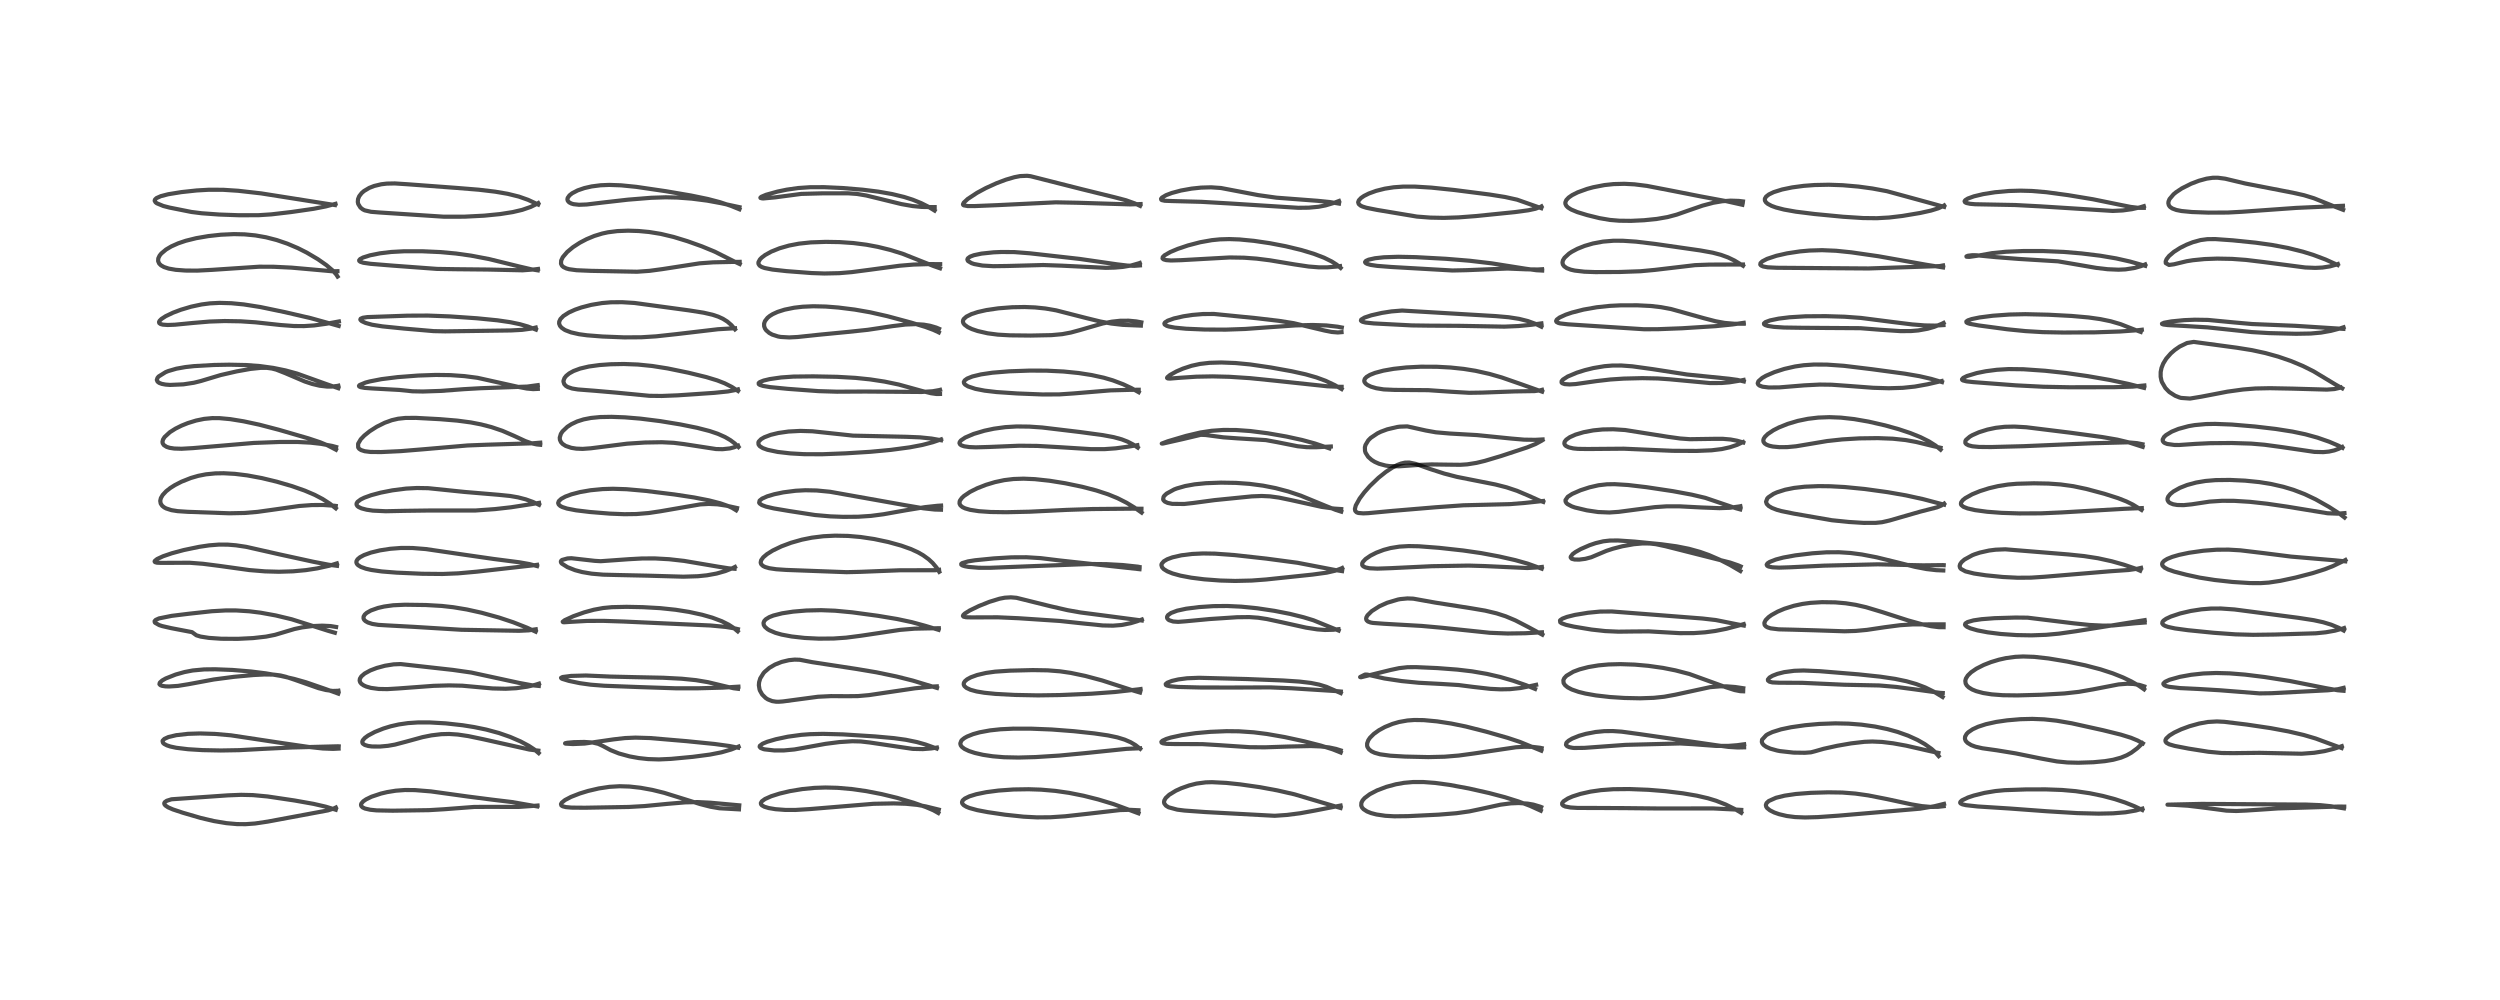 <?xml version="1.0" encoding="utf-8" standalone="no"?>
<!DOCTYPE svg PUBLIC "-//W3C//DTD SVG 1.1//EN"
  "http://www.w3.org/Graphics/SVG/1.1/DTD/svg11.dtd">
<!-- Created with matplotlib (https://matplotlib.org/) -->
<svg height="288pt" version="1.1" viewBox="0 0 720 288" width="720pt" xmlns="http://www.w3.org/2000/svg" xmlns:xlink="http://www.w3.org/1999/xlink">
 <defs>
  <style type="text/css">*{stroke-linecap:butt;stroke-linejoin:round;}</style>
 </defs>
 <g id="figure_1">
  <g id="patch_1">
   <path d="M 0 288 
L 720 288 
L 720 0 
L 0 0 
z
" style="fill:#ffffff;"/>
  </g>
  <g id="axes_1">
   <g id="line2d_1">
    <path clip-path="url(#pdba707962a)" d="M 96.691 233.203 
L 93.778 232.313 
L 90.299 231.514 
L 84.825 230.54 
L 77.061 229.382 
L 72.85 228.99 
L 69.441 228.911 
L 65.621 229.061 
L 49.4 230.192 
L 48.034 230.619 
L 47.46 231.01 
L 47.301 231.334 
L 47.353 231.629 
L 47.628 231.985 
L 48.41 232.509 
L 49.788 233.112 
L 52.625 234.06 
L 57.839 235.579 
L 61.607 236.464 
L 65.179 237.065 
L 68.253 237.34 
L 70.725 237.362 
L 73.456 237.167 
L 77.114 236.62 
L 94.467 233.387 
L 96.138 232.845 
L 96.727 232.565 
L 96.727 232.565 
" style="fill:none;stroke:#000000;stroke-linecap:square;stroke-opacity:0.7;stroke-width:1.2;"/>
   </g>
   <g id="line2d_2">
    <path clip-path="url(#pdba707962a)" d="M 97.52 215.595 
L 95.917 215.676 
L 92.951 215.562 
L 88.924 215.124 
L 82.049 214.126 
L 66.525 211.775 
L 61.881 211.368 
L 57.596 211.233 
L 54.152 211.344 
L 50.774 211.728 
L 48.527 212.262 
L 47.35 212.794 
L 46.855 213.297 
L 46.809 213.432 
L 46.951 213.947 
L 47.265 214.24 
L 48.059 214.661 
L 49.03 214.987 
L 50.776 215.366 
L 54.16 215.776 
L 58.34 216.035 
L 63.612 216.141 
L 68.91 216.046 
L 75.854 215.671 
L 83.887 215.281 
L 97.339 214.931 
L 97.551 214.946 
L 97.551 214.946 
" style="fill:none;stroke:#000000;stroke-linecap:square;stroke-opacity:0.7;stroke-width:1.2;"/>
   </g>
   <g id="line2d_3">
    <path clip-path="url(#pdba707962a)" d="M 97.423 199.764 
L 93.511 198.354 
L 88.158 196.504 
L 84.689 195.523 
L 80.926 194.675 
L 76.493 193.916 
L 72.283 193.389 
L 66.96 192.946 
L 61.988 192.75 
L 58.808 192.789 
L 55.494 193.096 
L 53.153 193.547 
L 50.584 194.27 
L 47.753 195.391 
L 46.723 195.97 
L 46.027 196.585 
L 45.918 197.038 
L 46.195 197.336 
L 46.693 197.526 
L 47.649 197.671 
L 48.723 197.706 
L 51.252 197.539 
L 54.274 197.048 
L 61.561 195.691 
L 67.403 194.924 
L 73.021 194.406 
L 76.165 194.248 
L 78.799 194.284 
L 80.757 194.53 
L 82.324 194.914 
L 85.008 195.819 
L 91.727 198.188 
L 93.851 198.722 
L 95.807 198.992 
L 97.333 198.948 
L 97.467 198.924 
L 97.467 198.924 
" style="fill:none;stroke:#000000;stroke-linecap:square;stroke-opacity:0.7;stroke-width:1.2;"/>
   </g>
   <g id="line2d_4">
    <path clip-path="url(#pdba707962a)" d="M 96.44 182.23 
L 94.668 181.723 
L 83.993 178.348 
L 79.383 177.242 
L 75.058 176.456 
L 71.783 176.048 
L 68.054 175.809 
L 65.055 175.802 
L 60.965 176.036 
L 54.47 176.748 
L 49.435 177.368 
L 45.8 178.1 
L 44.836 178.537 
L 44.528 178.891 
L 44.563 179.219 
L 44.665 179.36 
L 45.854 180.029 
L 46.716 180.313 
L 49.333 180.912 
L 55.305 182.057 
L 56.554 182.965 
L 57.755 183.333 
L 60.163 183.711 
L 63.736 183.958 
L 68.497 183.988 
L 72.895 183.768 
L 76.617 183.346 
L 79.185 182.835 
L 81.607 182.113 
L 84.806 181.156 
L 86.958 180.697 
L 89.88 180.313 
L 92.797 180.191 
L 95.216 180.306 
L 96.803 180.569 
L 96.803 180.569 
" style="fill:none;stroke:#000000;stroke-linecap:square;stroke-opacity:0.7;stroke-width:1.2;"/>
   </g>
   <g id="line2d_5">
    <path clip-path="url(#pdba707962a)" d="M 97.06 162.954 
L 94.691 162.646 
L 90.235 161.787 
L 80.615 159.687 
L 70.878 157.484 
L 67.948 157.047 
L 65.636 156.856 
L 63.05 156.839 
L 60.243 157.061 
L 57.321 157.496 
L 52.918 158.415 
L 49.506 159.335 
L 46.961 160.205 
L 45.246 161.001 
L 44.583 161.537 
L 44.527 161.707 
L 44.656 161.899 
L 45.191 162.053 
L 46.425 162.108 
L 54.577 162.072 
L 58.423 162.367 
L 63.189 162.978 
L 71.823 164.18 
L 76.339 164.553 
L 80.324 164.665 
L 84.37 164.543 
L 88.062 164.203 
L 91.32 163.706 
L 94.912 162.912 
L 97.013 162.259 
L 97.013 162.259 
" style="fill:none;stroke:#000000;stroke-linecap:square;stroke-opacity:0.7;stroke-width:1.2;"/>
   </g>
   <g id="line2d_6">
    <path clip-path="url(#pdba707962a)" d="M 96.712 146.404 
L 94.99 145.053 
L 92.928 143.723 
L 90.622 142.513 
L 87.742 141.284 
L 84.124 140.015 
L 79.72 138.729 
L 75.405 137.69 
L 71.221 136.912 
L 67.658 136.471 
L 64.423 136.293 
L 62.017 136.334 
L 59.306 136.605 
L 57.104 137.038 
L 54.965 137.66 
L 52.301 138.716 
L 50.353 139.717 
L 49.04 140.547 
L 47.857 141.476 
L 46.846 142.561 
L 46.327 143.459 
L 46.146 144.249 
L 46.284 145.032 
L 46.712 145.667 
L 47.281 146.124 
L 47.855 146.433 
L 49.376 146.926 
L 51.145 147.209 
L 54.074 147.404 
L 66.069 147.826 
L 70.457 147.733 
L 74.199 147.414 
L 78.46 146.82 
L 86.16 145.728 
L 89.799 145.459 
L 93.088 145.436 
L 96.276 145.649 
L 96.698 145.704 
L 96.698 145.704 
" style="fill:none;stroke:#000000;stroke-linecap:square;stroke-opacity:0.7;stroke-width:1.2;"/>
   </g>
   <g id="line2d_7">
    <path clip-path="url(#pdba707962a)" d="M 96.763 129.524 
L 94.348 128.264 
L 92.229 127.383 
L 88.894 126.27 
L 80.358 123.79 
L 74.68 122.306 
L 70.139 121.333 
L 66.312 120.711 
L 63.211 120.424 
L 61.123 120.415 
L 58.785 120.64 
L 56.48 121.114 
L 54.104 121.847 
L 52.303 122.571 
L 50.528 123.455 
L 48.903 124.486 
L 47.399 125.868 
L 46.951 126.583 
L 46.789 127.238 
L 46.852 127.67 
L 47.194 128.196 
L 48.003 128.705 
L 48.859 128.974 
L 50.197 129.179 
L 52.286 129.244 
L 55.547 129.058 
L 73.07 127.568 
L 80.668 127.284 
L 85.597 127.286 
L 89.399 127.482 
L 92.451 127.825 
L 95.656 128.426 
L 96.81 128.739 
L 96.81 128.739 
" style="fill:none;stroke:#000000;stroke-linecap:square;stroke-opacity:0.7;stroke-width:1.2;"/>
   </g>
   <g id="line2d_8">
    <path clip-path="url(#pdba707962a)" d="M 97.431 111.806 
L 93.901 110.583 
L 85.562 107.592 
L 82.201 106.673 
L 78.701 105.956 
L 74.953 105.441 
L 70.913 105.134 
L 66.002 105.031 
L 61.643 105.113 
L 55.935 105.435 
L 53.378 105.718 
L 50.795 106.183 
L 48.451 106.87 
L 47.705 107.172 
L 45.692 108.424 
L 45.354 108.832 
L 45.166 109.405 
L 45.366 109.91 
L 45.839 110.268 
L 46.609 110.558 
L 47.686 110.761 
L 48.957 110.86 
L 52.821 110.691 
L 55.843 110.23 
L 57.816 109.743 
L 63.544 108.018 
L 68.192 106.953 
L 72.125 106.25 
L 75.184 105.932 
L 76.893 105.944 
L 78.299 106.129 
L 79.556 106.453 
L 82.124 107.457 
L 87.777 109.872 
L 89.917 110.58 
L 92.049 111.085 
L 94.204 111.335 
L 95.599 111.335 
L 97.214 111.138 
L 97.441 111.081 
L 97.441 111.081 
" style="fill:none;stroke:#000000;stroke-linecap:square;stroke-opacity:0.7;stroke-width:1.2;"/>
   </g>
   <g id="line2d_9">
    <path clip-path="url(#pdba707962a)" d="M 97.545 93.871 
L 94.753 93.087 
L 89.483 91.622 
L 82.104 89.909 
L 74.964 88.421 
L 70.213 87.675 
L 66.641 87.328 
L 63.248 87.227 
L 60.48 87.366 
L 58.033 87.685 
L 55.05 88.323 
L 52.076 89.209 
L 49.84 90.052 
L 47.725 91.058 
L 46.5 91.849 
L 45.959 92.39 
L 45.802 92.753 
L 45.877 93.053 
L 46.258 93.324 
L 46.913 93.497 
L 48.283 93.595 
L 50.365 93.518 
L 55.601 93.008 
L 60.356 92.605 
L 64.69 92.457 
L 69.302 92.539 
L 73.627 92.828 
L 80.79 93.606 
L 84.664 93.896 
L 87.575 93.915 
L 90.468 93.726 
L 94.048 93.232 
L 97.602 92.582 
L 97.602 92.582 
" style="fill:none;stroke:#000000;stroke-linecap:square;stroke-opacity:0.7;stroke-width:1.2;"/>
   </g>
   <g id="line2d_10">
    <path clip-path="url(#pdba707962a)" d="M 97.223 79.639 
L 96.825 79.028 
L 95.833 77.917 
L 94.019 76.371 
L 91.554 74.649 
L 88.334 72.745 
L 85.783 71.46 
L 82.76 70.176 
L 79.696 69.133 
L 76.627 68.341 
L 73.558 67.799 
L 70.454 67.497 
L 67.393 67.423 
L 63.604 67.598 
L 60.017 67.993 
L 56.506 68.596 
L 53.507 69.34 
L 51.312 70.083 
L 49.352 70.958 
L 47.827 71.859 
L 46.443 73.019 
L 45.965 73.618 
L 45.585 74.415 
L 45.538 75.204 
L 45.845 75.903 
L 46.349 76.404 
L 47.23 76.908 
L 48.58 77.353 
L 50.616 77.708 
L 53.438 77.917 
L 56.758 77.939 
L 61.063 77.72 
L 74.647 76.81 
L 78.795 76.826 
L 84.003 77.082 
L 89.586 77.577 
L 95.73 78.13 
L 97.181 78.099 
L 97.181 78.099 
" style="fill:none;stroke:#000000;stroke-linecap:square;stroke-opacity:0.7;stroke-width:1.2;"/>
   </g>
   <g id="line2d_11">
    <path clip-path="url(#pdba707962a)" d="M 96.46 59.057 
L 75.206 55.694 
L 68.56 54.941 
L 64.255 54.662 
L 60.146 54.648 
L 56.631 54.851 
L 52.249 55.324 
L 48.462 55.938 
L 46.335 56.487 
L 45.078 57.048 
L 44.627 57.475 
L 44.546 57.808 
L 44.793 58.26 
L 45.158 58.544 
L 47.03 59.321 
L 48.837 59.786 
L 55.126 61.045 
L 58.106 61.422 
L 63.117 61.784 
L 68.836 61.99 
L 74.467 61.976 
L 78.165 61.736 
L 83.903 61.063 
L 90.342 60.131 
L 93.81 59.454 
L 96.625 58.705 
L 96.625 58.705 
" style="fill:none;stroke:#000000;stroke-linecap:square;stroke-opacity:0.7;stroke-width:1.2;"/>
   </g>
   <g id="line2d_12">
    <path clip-path="url(#pdba707962a)" d="M 154.726 232.248 
L 152.23 231.822 
L 147.37 230.981 
L 141.711 230.298 
L 134.794 229.408 
L 124.104 227.923 
L 119.507 227.548 
L 116.627 227.522 
L 113.979 227.721 
L 111.512 228.122 
L 109.732 228.542 
L 107.006 229.449 
L 105.452 230.201 
L 104.621 230.774 
L 104.076 231.402 
L 103.963 231.769 
L 104.069 232.181 
L 104.441 232.542 
L 105.13 232.865 
L 106.637 233.208 
L 108.461 233.39 
L 113.076 233.482 
L 123.539 233.323 
L 127.874 233.063 
L 136.559 232.399 
L 141.002 232.374 
L 149.307 232.398 
L 153.633 232.094 
L 154.816 231.997 
L 154.816 231.997 
" style="fill:none;stroke:#000000;stroke-linecap:square;stroke-opacity:0.7;stroke-width:1.2;"/>
   </g>
   <g id="line2d_13">
    <path clip-path="url(#pdba707962a)" d="M 155.137 216.902 
L 153.924 215.874 
L 152.315 214.81 
L 149.903 213.524 
L 146.898 212.224 
L 143.704 211.111 
L 140.03 210.116 
L 136.556 209.398 
L 133.218 208.868 
L 128.346 208.326 
L 123.737 208.061 
L 120.326 208.064 
L 117.515 208.251 
L 114.844 208.639 
L 112.494 209.178 
L 110.412 209.819 
L 107.95 210.802 
L 106.007 211.837 
L 105.07 212.526 
L 104.484 213.197 
L 104.333 213.611 
L 104.398 214.003 
L 104.53 214.192 
L 105.069 214.553 
L 106.076 214.846 
L 107.153 214.984 
L 109.433 215.006 
L 111.746 214.794 
L 113.745 214.444 
L 116.975 213.593 
L 121.7 212.295 
L 124.246 211.783 
L 127.083 211.442 
L 129.352 211.382 
L 131.834 211.544 
L 134.861 211.995 
L 139.206 212.905 
L 152.457 215.873 
L 155.041 216.181 
L 155.041 216.181 
" style="fill:none;stroke:#000000;stroke-linecap:square;stroke-opacity:0.7;stroke-width:1.2;"/>
   </g>
   <g id="line2d_14">
    <path clip-path="url(#pdba707962a)" d="M 155.172 197.549 
L 153.089 197.343 
L 149.546 196.686 
L 135.728 193.689 
L 130.436 192.935 
L 115.383 191.249 
L 113.364 191.334 
L 110.881 191.732 
L 108.505 192.373 
L 106.646 193.087 
L 105.024 193.973 
L 104.067 194.794 
L 103.655 195.452 
L 103.571 196.002 
L 103.728 196.505 
L 104.079 196.938 
L 104.744 197.398 
L 105.471 197.723 
L 106.809 198.106 
L 109.061 198.418 
L 111.522 198.466 
L 114.612 198.28 
L 124.903 197.519 
L 129.317 197.392 
L 133.13 197.48 
L 136.846 197.818 
L 141.83 198.269 
L 145.636 198.362 
L 148.721 198.2 
L 151.821 197.767 
L 154.153 197.228 
L 155.226 196.886 
L 155.226 196.886 
" style="fill:none;stroke:#000000;stroke-linecap:square;stroke-opacity:0.7;stroke-width:1.2;"/>
   </g>
   <g id="line2d_15">
    <path clip-path="url(#pdba707962a)" d="M 154.275 181.924 
L 151.725 180.752 
L 147.84 179.225 
L 143.694 177.847 
L 138.719 176.475 
L 134.464 175.533 
L 130.553 174.881 
L 127.24 174.51 
L 122.674 174.246 
L 116.631 174.161 
L 113.247 174.316 
L 110.613 174.682 
L 108.857 175.09 
L 106.817 175.817 
L 105.609 176.503 
L 105.061 176.992 
L 104.715 177.569 
L 104.692 178.109 
L 104.874 178.494 
L 105.234 178.859 
L 105.948 179.275 
L 107.229 179.688 
L 108.964 179.962 
L 111.451 180.112 
L 119.098 180.528 
L 132.884 181.375 
L 149.502 181.67 
L 152.247 181.542 
L 154.299 181.237 
L 154.299 181.237 
" style="fill:none;stroke:#000000;stroke-linecap:square;stroke-opacity:0.7;stroke-width:1.2;"/>
   </g>
   <g id="line2d_16">
    <path clip-path="url(#pdba707962a)" d="M 154.673 163.031 
L 152.447 162.447 
L 149.601 161.943 
L 142.154 160.98 
L 133.604 159.742 
L 122.663 158.133 
L 118.753 157.82 
L 115.429 157.816 
L 112.384 158.052 
L 109.446 158.506 
L 106.833 159.14 
L 104.842 159.859 
L 103.668 160.489 
L 102.98 161.069 
L 102.667 161.593 
L 102.631 162.001 
L 102.793 162.41 
L 103.131 162.777 
L 103.932 163.27 
L 105.392 163.795 
L 106.947 164.151 
L 109.939 164.578 
L 114.218 164.92 
L 121.602 165.245 
L 127.461 165.304 
L 131.987 165.121 
L 137.366 164.637 
L 154.34 162.722 
L 154.675 162.671 
L 154.675 162.671 
" style="fill:none;stroke:#000000;stroke-linecap:square;stroke-opacity:0.7;stroke-width:1.2;"/>
   </g>
   <g id="line2d_17">
    <path clip-path="url(#pdba707962a)" d="M 155.256 145.389 
L 153.467 144.549 
L 151.429 143.819 
L 149.178 143.233 
L 146.902 142.839 
L 143.582 142.503 
L 133.807 141.68 
L 123.323 140.598 
L 120.103 140.543 
L 116.928 140.716 
L 112.998 141.218 
L 109.633 141.881 
L 106.913 142.61 
L 104.915 143.334 
L 103.878 143.846 
L 102.965 144.538 
L 102.695 144.981 
L 102.683 145.348 
L 102.915 145.739 
L 103.248 146.005 
L 104.099 146.405 
L 105.584 146.797 
L 107.383 147.06 
L 111.106 147.235 
L 116.324 147.124 
L 123.818 147.022 
L 136.894 147.026 
L 142.57 146.618 
L 147.153 146.099 
L 153.011 145.196 
L 155.243 144.825 
L 155.243 144.825 
" style="fill:none;stroke:#000000;stroke-linecap:square;stroke-opacity:0.7;stroke-width:1.2;"/>
   </g>
   <g id="line2d_18">
    <path clip-path="url(#pdba707962a)" d="M 155.581 128.095 
L 154.571 127.996 
L 153.066 127.664 
L 151.301 127.034 
L 148.002 125.504 
L 144.682 124.069 
L 141.522 122.998 
L 138.561 122.232 
L 135.588 121.656 
L 131.677 121.135 
L 126.734 120.724 
L 119.761 120.349 
L 116.74 120.369 
L 114.684 120.591 
L 112.836 121.015 
L 110.813 121.747 
L 108.484 122.91 
L 106.475 124.195 
L 104.937 125.427 
L 103.901 126.501 
L 103.134 127.797 
L 103.153 128.868 
L 103.435 129.252 
L 103.989 129.621 
L 105.05 129.958 
L 106.695 130.162 
L 109.768 130.194 
L 115.385 129.925 
L 121.755 129.405 
L 134.666 128.292 
L 140.19 128.078 
L 153.359 127.672 
L 155.591 127.485 
L 155.591 127.485 
" style="fill:none;stroke:#000000;stroke-linecap:square;stroke-opacity:0.7;stroke-width:1.2;"/>
   </g>
   <g id="line2d_19">
    <path clip-path="url(#pdba707962a)" d="M 154.893 112.002 
L 153.537 112.065 
L 151.714 111.897 
L 149.224 111.418 
L 137.513 108.81 
L 133.757 108.321 
L 129.732 108.037 
L 125.546 107.977 
L 120.425 108.157 
L 114.536 108.609 
L 109.863 109.194 
L 106.484 109.853 
L 105.259 110.181 
L 103.57 110.885 
L 103.385 111.124 
L 103.451 111.301 
L 103.86 111.502 
L 105.023 111.714 
L 107.253 111.875 
L 114.988 112.299 
L 118.791 112.691 
L 121.785 112.754 
L 126.906 112.582 
L 133.576 112.08 
L 138.381 111.808 
L 151.825 111.336 
L 154.873 110.92 
L 154.873 110.92 
" style="fill:none;stroke:#000000;stroke-linecap:square;stroke-opacity:0.7;stroke-width:1.2;"/>
   </g>
   <g id="line2d_20">
    <path clip-path="url(#pdba707962a)" d="M 154.356 94.932 
L 152.007 94.025 
L 149.697 93.36 
L 146.959 92.79 
L 143.263 92.251 
L 137.349 91.663 
L 129.612 91.127 
L 123.182 90.883 
L 117.393 90.912 
L 105.797 91.322 
L 104.497 91.514 
L 103.882 91.784 
L 103.776 92.016 
L 103.824 92.156 
L 104.194 92.498 
L 105.289 93.006 
L 107.164 93.522 
L 110.141 93.995 
L 116.362 94.627 
L 124.873 95.362 
L 128.219 95.433 
L 147.133 95.168 
L 150.35 94.997 
L 153.048 94.631 
L 154.292 94.334 
L 154.292 94.334 
" style="fill:none;stroke:#000000;stroke-linecap:square;stroke-opacity:0.7;stroke-width:1.2;"/>
   </g>
   <g id="line2d_21">
    <path clip-path="url(#pdba707962a)" d="M 154.878 77.858 
L 153.033 77.56 
L 149.623 76.765 
L 140.844 74.609 
L 135.647 73.618 
L 131.31 73.01 
L 126.807 72.598 
L 121.632 72.364 
L 116.454 72.36 
L 112.649 72.568 
L 109.466 72.952 
L 106.573 73.529 
L 104.558 74.163 
L 103.711 74.615 
L 103.439 74.96 
L 103.47 75.153 
L 103.761 75.394 
L 104.639 75.676 
L 106.752 75.98 
L 113.147 76.503 
L 125.856 77.445 
L 131.295 77.533 
L 140.422 77.625 
L 150.504 77.85 
L 153.928 77.593 
L 154.95 77.464 
L 154.95 77.464 
" style="fill:none;stroke:#000000;stroke-linecap:square;stroke-opacity:0.7;stroke-width:1.2;"/>
   </g>
   <g id="line2d_22">
    <path clip-path="url(#pdba707962a)" d="M 155.002 58.91 
L 152.076 57.549 
L 149.431 56.615 
L 146.198 55.815 
L 142.614 55.201 
L 137.883 54.637 
L 131.29 54.103 
L 117.407 53.069 
L 113.707 52.829 
L 111.416 52.876 
L 109.81 53.067 
L 107.749 53.562 
L 106.344 54.112 
L 104.833 55.011 
L 104.151 55.606 
L 103.46 56.498 
L 103.118 57.326 
L 103.044 58.143 
L 103.159 58.724 
L 103.793 59.758 
L 104.465 60.292 
L 105.047 60.584 
L 106.868 61 
L 109.352 61.198 
L 127.878 62.414 
L 133.724 62.404 
L 139.452 62.11 
L 144.036 61.654 
L 147.667 61.081 
L 150.376 60.444 
L 152.842 59.592 
L 154.609 58.728 
L 155.018 58.486 
L 155.018 58.486 
" style="fill:none;stroke:#000000;stroke-linecap:square;stroke-opacity:0.7;stroke-width:1.2;"/>
   </g>
   <g id="line2d_23">
    <path clip-path="url(#pdba707962a)" d="M 212.816 233.093 
L 207.193 232.781 
L 204.619 232.34 
L 201.648 231.578 
L 197.312 230.209 
L 191.279 228.335 
L 187.88 227.497 
L 184.463 226.874 
L 181.303 226.522 
L 178.43 226.434 
L 175.52 226.608 
L 172.436 227.075 
L 169.38 227.788 
L 166.968 228.526 
L 164.441 229.512 
L 162.726 230.41 
L 161.788 231.165 
L 161.563 231.577 
L 161.675 231.967 
L 162.056 232.213 
L 162.996 232.45 
L 164.629 232.593 
L 168.415 232.629 
L 181.115 232.402 
L 185.668 232.145 
L 192.308 231.503 
L 197.349 231.079 
L 200.89 231 
L 204.594 231.18 
L 212.91 231.933 
L 212.91 231.933 
" style="fill:none;stroke:#000000;stroke-linecap:square;stroke-opacity:0.7;stroke-width:1.2;"/>
   </g>
   <g id="line2d_24">
    <path clip-path="url(#pdba707962a)" d="M 212.59 215.343 
L 210.084 214.853 
L 205.821 214.267 
L 197.739 213.454 
L 187.252 212.561 
L 183.016 212.435 
L 179.928 212.566 
L 176.679 212.944 
L 168.373 214.146 
L 165.002 214.288 
L 162.876 214.165 
L 162.743 214.099 
L 162.771 214.057 
L 163.368 213.916 
L 165.277 213.745 
L 168.294 213.681 
L 170.634 213.838 
L 172.277 214.217 
L 173.651 214.857 
L 175.866 216.045 
L 178.25 217 
L 181.313 217.842 
L 183.934 218.318 
L 186.632 218.614 
L 189.767 218.716 
L 193.274 218.557 
L 199.506 217.971 
L 204.462 217.319 
L 207.797 216.665 
L 210.614 215.848 
L 212.717 215.009 
L 212.717 215.009 
" style="fill:none;stroke:#000000;stroke-linecap:square;stroke-opacity:0.7;stroke-width:1.2;"/>
   </g>
   <g id="line2d_25">
    <path clip-path="url(#pdba707962a)" d="M 212.556 198.374 
L 211.255 198.214 
L 208.155 197.489 
L 203.888 196.464 
L 200.43 195.884 
L 196.353 195.473 
L 191.001 195.192 
L 182.737 195.018 
L 175.779 194.854 
L 168.736 194.543 
L 164.471 194.664 
L 162.021 194.983 
L 161.578 195.216 
L 161.641 195.346 
L 161.955 195.52 
L 163.83 196.09 
L 166.994 196.752 
L 170.135 197.191 
L 173.996 197.495 
L 184.067 197.876 
L 194.599 198.23 
L 201.044 198.23 
L 208.041 198.041 
L 212.666 197.758 
L 212.666 197.758 
" style="fill:none;stroke:#000000;stroke-linecap:square;stroke-opacity:0.7;stroke-width:1.2;"/>
   </g>
   <g id="line2d_26">
    <path clip-path="url(#pdba707962a)" d="M 212.465 181.828 
L 211.297 180.843 
L 209.869 179.908 
L 207.88 178.913 
L 205.166 177.893 
L 202.24 177.054 
L 198.426 176.224 
L 194.553 175.61 
L 190.12 175.145 
L 185.145 174.863 
L 180.439 174.767 
L 176.218 174.865 
L 173.711 175.108 
L 171.039 175.6 
L 168.286 176.35 
L 165.144 177.466 
L 162.659 178.601 
L 162.06 179.063 
L 162.142 179.176 
L 162.466 179.215 
L 164.567 179.079 
L 169.08 178.825 
L 173.746 178.805 
L 179.677 179.003 
L 204.64 180.141 
L 209.059 180.562 
L 211.656 180.989 
L 212.513 181.188 
L 212.513 181.188 
" style="fill:none;stroke:#000000;stroke-linecap:square;stroke-opacity:0.7;stroke-width:1.2;"/>
   </g>
   <g id="line2d_27">
    <path clip-path="url(#pdba707962a)" d="M 211.559 163.807 
L 209.854 163.68 
L 206.78 163.192 
L 197.005 161.537 
L 192.734 161.056 
L 188.605 160.826 
L 184.937 160.839 
L 181.149 161.046 
L 172.997 161.628 
L 171.305 161.527 
L 164.555 160.764 
L 163.442 160.83 
L 161.845 161.273 
L 161.565 161.555 
L 161.517 161.823 
L 161.636 162.111 
L 161.813 162.32 
L 163.423 163.337 
L 165.617 164.21 
L 167.647 164.751 
L 170.39 165.216 
L 173.712 165.502 
L 178.231 165.613 
L 186.419 165.789 
L 196.828 166.086 
L 200.984 165.953 
L 203.586 165.689 
L 206.365 165.185 
L 208.886 164.469 
L 210.987 163.623 
L 211.676 163.279 
L 211.676 163.279 
" style="fill:none;stroke:#000000;stroke-linecap:square;stroke-opacity:0.7;stroke-width:1.2;"/>
   </g>
   <g id="line2d_28">
    <path clip-path="url(#pdba707962a)" d="M 212.028 146.972 
L 210.864 146.263 
L 209.793 145.771 
L 207.415 144.942 
L 204.178 144.107 
L 199.866 143.263 
L 194.249 142.405 
L 185.886 141.372 
L 180.438 140.892 
L 176.533 140.766 
L 173.565 140.853 
L 170.073 141.19 
L 167.078 141.711 
L 164.586 142.362 
L 162.83 143.017 
L 161.655 143.655 
L 160.934 144.325 
L 160.75 144.864 
L 160.889 145.283 
L 161.352 145.715 
L 161.931 146.021 
L 163.281 146.465 
L 165.943 146.978 
L 169.868 147.452 
L 175.667 147.925 
L 179.825 148.091 
L 183.291 148.042 
L 186.831 147.749 
L 190.173 147.25 
L 201.676 145.261 
L 204.16 145.128 
L 206.649 145.244 
L 209.147 145.625 
L 212.276 146.316 
L 212.276 146.316 
" style="fill:none;stroke:#000000;stroke-linecap:square;stroke-opacity:0.7;stroke-width:1.2;"/>
   </g>
   <g id="line2d_29">
    <path clip-path="url(#pdba707962a)" d="M 212.686 128.752 
L 211.645 127.734 
L 210.352 126.762 
L 208.805 125.86 
L 206.701 124.925 
L 204.382 124.142 
L 200.737 123.203 
L 195.929 122.231 
L 190.11 121.276 
L 184.403 120.562 
L 179.963 120.194 
L 176.119 120.049 
L 172.885 120.11 
L 170.199 120.369 
L 168.08 120.786 
L 166.213 121.383 
L 164.569 122.157 
L 163.398 122.913 
L 162.005 124.231 
L 161.524 124.966 
L 161.203 126.04 
L 161.257 126.674 
L 161.563 127.342 
L 162.032 127.856 
L 162.935 128.433 
L 164.536 128.975 
L 165.986 129.207 
L 167.805 129.281 
L 170.136 129.109 
L 180.624 127.778 
L 185.713 127.446 
L 190.589 127.359 
L 194.05 127.531 
L 196.96 127.896 
L 206.229 129.325 
L 208.115 129.368 
L 210.203 129.141 
L 211.465 128.809 
L 212.568 128.348 
L 212.568 128.348 
" style="fill:none;stroke:#000000;stroke-linecap:square;stroke-opacity:0.7;stroke-width:1.2;"/>
   </g>
   <g id="line2d_30">
    <path clip-path="url(#pdba707962a)" d="M 212.551 112.599 
L 210.77 111.435 
L 208.718 110.397 
L 206.564 109.557 
L 203.409 108.6 
L 198.231 107.334 
L 192.29 106.108 
L 187.848 105.403 
L 183.698 104.984 
L 179.668 104.83 
L 175.845 104.906 
L 172.654 105.133 
L 169.577 105.555 
L 167.046 106.155 
L 165.186 106.85 
L 163.937 107.541 
L 163.065 108.251 
L 162.578 108.866 
L 162.287 109.656 
L 162.275 109.9 
L 162.505 110.636 
L 162.973 111.138 
L 163.539 111.48 
L 164.796 111.896 
L 166.415 112.16 
L 171.278 112.539 
L 177.574 113.084 
L 187.045 113.994 
L 190.587 114.037 
L 195.176 113.856 
L 205.69 113.141 
L 209.64 112.737 
L 211.895 112.317 
L 212.53 112.146 
L 212.53 112.146 
" style="fill:none;stroke:#000000;stroke-linecap:square;stroke-opacity:0.7;stroke-width:1.2;"/>
   </g>
   <g id="line2d_31">
    <path clip-path="url(#pdba707962a)" d="M 211.677 94.856 
L 210.664 93.645 
L 209.479 92.617 
L 208.209 91.817 
L 206.861 91.195 
L 205.217 90.646 
L 202.641 90.055 
L 198.456 89.392 
L 182.728 87.254 
L 179.14 87.03 
L 175.94 87.06 
L 173.31 87.288 
L 170.268 87.805 
L 167.456 88.54 
L 165.633 89.177 
L 163.867 89.974 
L 162.272 90.987 
L 161.401 91.882 
L 161.052 92.63 
L 161.028 93.207 
L 161.29 93.866 
L 161.746 94.386 
L 162.558 94.952 
L 162.865 95.114 
L 164.461 95.727 
L 166.77 96.253 
L 169.092 96.568 
L 173.47 96.913 
L 179.768 97.162 
L 184.713 97.13 
L 188.952 96.867 
L 194.797 96.23 
L 206.774 94.819 
L 211.684 94.53 
L 211.684 94.53 
" style="fill:none;stroke:#000000;stroke-linecap:square;stroke-opacity:0.7;stroke-width:1.2;"/>
   </g>
   <g id="line2d_32">
    <path clip-path="url(#pdba707962a)" d="M 213.042 76.042 
L 211.459 75.299 
L 205.852 72.482 
L 202.141 70.948 
L 197.976 69.461 
L 194.004 68.244 
L 190.314 67.361 
L 186.943 66.814 
L 183.913 66.529 
L 180.889 66.433 
L 177.817 66.552 
L 175.107 66.898 
L 173.443 67.257 
L 171.157 67.957 
L 168.942 68.879 
L 166.999 69.898 
L 165.019 71.184 
L 163.359 72.561 
L 162.084 74.058 
L 161.616 75.04 
L 161.566 75.946 
L 161.839 76.513 
L 162.244 76.889 
L 163.096 77.31 
L 163.91 77.536 
L 166.06 77.826 
L 170.221 78.003 
L 183.458 78.258 
L 187.06 78.004 
L 190.766 77.503 
L 201.495 75.838 
L 205.391 75.554 
L 210.637 75.438 
L 213.022 75.412 
L 213.022 75.412 
" style="fill:none;stroke:#000000;stroke-linecap:square;stroke-opacity:0.7;stroke-width:1.2;"/>
   </g>
   <g id="line2d_33">
    <path clip-path="url(#pdba707962a)" d="M 212.956 60.275 
L 210.543 59.294 
L 207.352 58.228 
L 203.834 57.304 
L 199.031 56.311 
L 191.762 55.069 
L 183.249 53.813 
L 178.877 53.373 
L 175.454 53.253 
L 172.969 53.357 
L 170.4 53.688 
L 168.306 54.165 
L 166.392 54.823 
L 164.784 55.657 
L 164.002 56.278 
L 163.494 56.999 
L 163.411 57.439 
L 163.516 57.837 
L 163.913 58.28 
L 164.535 58.608 
L 165.183 58.8 
L 166.751 58.977 
L 168.984 58.889 
L 173.603 58.33 
L 180.814 57.506 
L 187.519 56.963 
L 191.73 56.821 
L 195.131 56.899 
L 199.231 57.207 
L 203.689 57.783 
L 207.643 58.514 
L 212.972 59.665 
L 212.972 59.665 
" style="fill:none;stroke:#000000;stroke-linecap:square;stroke-opacity:0.7;stroke-width:1.2;"/>
   </g>
   <g id="line2d_34">
    <path clip-path="url(#pdba707962a)" d="M 270.226 234.148 
L 268.855 233.376 
L 266.662 232.436 
L 263.083 231.179 
L 258.349 229.778 
L 253.918 228.702 
L 249.52 227.85 
L 245.462 227.265 
L 241.176 226.891 
L 237.711 226.802 
L 234.525 226.911 
L 231.109 227.245 
L 227.509 227.843 
L 224.548 228.543 
L 222.123 229.311 
L 220.318 230.117 
L 219.418 230.772 
L 219.128 231.268 
L 219.175 231.63 
L 219.417 231.929 
L 220.122 232.333 
L 221.37 232.714 
L 223.353 233.048 
L 226.157 233.259 
L 229.061 233.266 
L 233.296 233.009 
L 251.585 231.493 
L 257.374 231.38 
L 260.887 231.485 
L 264.14 231.802 
L 266.584 232.237 
L 270.377 233.172 
L 270.377 233.172 
" style="fill:none;stroke:#000000;stroke-linecap:square;stroke-opacity:0.7;stroke-width:1.2;"/>
   </g>
   <g id="line2d_35">
    <path clip-path="url(#pdba707962a)" d="M 269.759 215.576 
L 266.546 214.414 
L 264.088 213.718 
L 260.87 213.055 
L 257.481 212.586 
L 252.052 212.094 
L 242.807 211.505 
L 237.005 211.35 
L 233.24 211.447 
L 230.774 211.634 
L 226.913 212.164 
L 223.446 212.902 
L 220.955 213.633 
L 219.622 214.19 
L 218.84 214.788 
L 218.774 215.066 
L 219.051 215.409 
L 219.879 215.738 
L 220.201 215.815 
L 223.02 216.129 
L 225.779 216.124 
L 228.791 215.842 
L 231.546 215.354 
L 237.738 214.231 
L 241.739 213.717 
L 245.458 213.478 
L 247.892 213.539 
L 250.512 213.841 
L 262.861 215.676 
L 265.775 215.742 
L 268.212 215.548 
L 269.82 215.299 
L 269.82 215.299 
" style="fill:none;stroke:#000000;stroke-linecap:square;stroke-opacity:0.7;stroke-width:1.2;"/>
   </g>
   <g id="line2d_36">
    <path clip-path="url(#pdba707962a)" d="M 269.862 198.126 
L 262.871 196.009 
L 258.181 194.826 
L 252.432 193.629 
L 246.73 192.667 
L 233.887 190.695 
L 230.36 190.016 
L 228.853 189.965 
L 227.197 190.134 
L 225.126 190.632 
L 223.233 191.377 
L 221.59 192.33 
L 220.203 193.513 
L 219.892 193.863 
L 218.953 195.369 
L 218.618 196.486 
L 218.553 197.35 
L 218.731 198.496 
L 218.864 198.886 
L 219.508 200.021 
L 220.52 201.023 
L 221.121 201.413 
L 222.363 201.909 
L 223.492 202.089 
L 224.25 202.105 
L 225.437 202.022 
L 235.586 200.664 
L 239.324 200.48 
L 243.989 200.508 
L 247.109 200.473 
L 250.285 200.19 
L 254.989 199.491 
L 263.505 198.231 
L 268.652 197.723 
L 269.8 197.667 
L 269.8 197.667 
" style="fill:none;stroke:#000000;stroke-linecap:square;stroke-opacity:0.7;stroke-width:1.2;"/>
   </g>
   <g id="line2d_37">
    <path clip-path="url(#pdba707962a)" d="M 270.304 181.387 
L 266.453 180.231 
L 262.575 179.174 
L 258.377 178.276 
L 252.784 177.342 
L 245.404 176.347 
L 240.495 175.883 
L 236.468 175.727 
L 232.223 175.826 
L 228.415 176.149 
L 225.245 176.633 
L 222.739 177.268 
L 221.55 177.738 
L 220.562 178.345 
L 220.117 178.819 
L 219.887 179.386 
L 219.961 179.985 
L 220.304 180.541 
L 221.049 181.189 
L 221.61 181.529 
L 223.328 182.258 
L 225.12 182.765 
L 227.998 183.308 
L 231.754 183.729 
L 235.839 183.932 
L 240.101 183.892 
L 243.692 183.644 
L 247.96 183.092 
L 259.26 181.398 
L 263.362 181.061 
L 267.472 180.972 
L 270.383 180.927 
L 270.383 180.927 
" style="fill:none;stroke:#000000;stroke-linecap:square;stroke-opacity:0.7;stroke-width:1.2;"/>
   </g>
   <g id="line2d_38">
    <path clip-path="url(#pdba707962a)" d="M 270.499 164.685 
L 269.704 163.438 
L 268.604 162.135 
L 267.448 161.064 
L 265.861 159.911 
L 264.367 159.056 
L 262.324 158.124 
L 259.573 157.143 
L 255.829 156.104 
L 251.773 155.244 
L 247.851 154.656 
L 244.262 154.345 
L 240.508 154.269 
L 237.152 154.435 
L 233.816 154.848 
L 230.936 155.428 
L 227.84 156.307 
L 225.067 157.343 
L 222.588 158.532 
L 220.896 159.588 
L 219.823 160.501 
L 219.21 161.344 
L 219.065 162.024 
L 219.232 162.51 
L 219.746 162.994 
L 220.365 163.302 
L 221.558 163.645 
L 223.576 163.943 
L 226.427 164.136 
L 243.813 164.787 
L 247.917 164.685 
L 259.209 164.235 
L 269.34 164.228 
L 270.453 164.093 
L 270.453 164.093 
" style="fill:none;stroke:#000000;stroke-linecap:square;stroke-opacity:0.7;stroke-width:1.2;"/>
   </g>
   <g id="line2d_39">
    <path clip-path="url(#pdba707962a)" d="M 271.004 146.799 
L 269.182 146.746 
L 265.958 146.395 
L 260.797 145.513 
L 239.065 141.633 
L 235.203 141.257 
L 231.918 141.19 
L 229.122 141.341 
L 225.608 141.794 
L 223.005 142.336 
L 220.965 142.943 
L 219.468 143.612 
L 218.772 144.176 
L 218.636 144.767 
L 218.778 145.006 
L 219.43 145.466 
L 220.613 145.906 
L 222.811 146.416 
L 227.323 147.179 
L 234.716 148.325 
L 239.131 148.714 
L 242.856 148.853 
L 247.106 148.822 
L 250.818 148.579 
L 254.47 148.102 
L 260.784 146.976 
L 266.399 146.057 
L 270.001 145.665 
L 271.028 145.602 
L 271.028 145.602 
" style="fill:none;stroke:#000000;stroke-linecap:square;stroke-opacity:0.7;stroke-width:1.2;"/>
   </g>
   <g id="line2d_40">
    <path clip-path="url(#pdba707962a)" d="M 271.015 126.787 
L 268.3 126.303 
L 264.949 125.957 
L 261.003 125.797 
L 245.692 125.464 
L 240.739 124.931 
L 233.967 124.209 
L 230.508 124.102 
L 227.089 124.28 
L 224.167 124.699 
L 221.973 125.233 
L 220.113 125.938 
L 219.184 126.486 
L 218.532 127.155 
L 218.415 127.416 
L 218.459 128.042 
L 218.839 128.522 
L 219.699 129.053 
L 221.029 129.537 
L 223.983 130.158 
L 227.651 130.58 
L 231.601 130.803 
L 236.766 130.824 
L 243.533 130.561 
L 250.646 130.119 
L 256.523 129.571 
L 261.963 128.843 
L 265.619 128.148 
L 268.647 127.358 
L 271.012 126.548 
L 271.012 126.548 
" style="fill:none;stroke:#000000;stroke-linecap:square;stroke-opacity:0.7;stroke-width:1.2;"/>
   </g>
   <g id="line2d_41">
    <path clip-path="url(#pdba707962a)" d="M 270.73 113.457 
L 269.666 113.464 
L 268.132 113.25 
L 265.535 112.6 
L 258.828 110.743 
L 254.768 109.901 
L 250.634 109.269 
L 246.412 108.831 
L 241.103 108.526 
L 234.225 108.39 
L 228.496 108.456 
L 224.941 108.708 
L 221.699 109.176 
L 219.918 109.603 
L 218.813 110.051 
L 218.501 110.328 
L 218.519 110.622 
L 218.842 110.856 
L 219.755 111.149 
L 221.838 111.495 
L 226.883 111.989 
L 235.733 112.645 
L 241.016 112.807 
L 249.186 112.762 
L 257.395 112.823 
L 265.396 112.889 
L 268.595 112.681 
L 270.524 112.337 
L 270.742 112.276 
L 270.742 112.276 
" style="fill:none;stroke:#000000;stroke-linecap:square;stroke-opacity:0.7;stroke-width:1.2;"/>
   </g>
   <g id="line2d_42">
    <path clip-path="url(#pdba707962a)" d="M 270.387 95.74 
L 268.85 95.02 
L 266.524 94.158 
L 262.454 92.919 
L 255.548 91.058 
L 250.603 89.938 
L 246.172 89.163 
L 241.433 88.567 
L 237.841 88.285 
L 234.241 88.2 
L 231.145 88.34 
L 228.705 88.624 
L 225.963 89.182 
L 223.921 89.837 
L 222.561 90.463 
L 221.684 91.006 
L 221.036 91.54 
L 220.322 92.455 
L 220.062 93.194 
L 220.073 93.965 
L 220.332 94.652 
L 220.668 95.13 
L 221.518 95.874 
L 222.394 96.359 
L 224.068 96.9 
L 224.856 97.041 
L 227.288 97.179 
L 229.715 97.055 
L 235.815 96.406 
L 244.151 95.597 
L 249.894 94.989 
L 256.976 93.933 
L 260.774 93.466 
L 263.721 93.346 
L 266.055 93.502 
L 267.824 93.812 
L 269.622 94.337 
L 270.448 94.688 
L 270.448 94.688 
" style="fill:none;stroke:#000000;stroke-linecap:square;stroke-opacity:0.7;stroke-width:1.2;"/>
   </g>
   <g id="line2d_43">
    <path clip-path="url(#pdba707962a)" d="M 270.736 77.274 
L 268.861 76.616 
L 259.9 73.062 
L 256.369 71.974 
L 252.815 71.096 
L 249.533 70.479 
L 245.779 69.998 
L 241.828 69.726 
L 237.849 69.656 
L 233.5 69.808 
L 230.113 70.171 
L 227.245 70.719 
L 224.523 71.5 
L 222.162 72.448 
L 220.371 73.435 
L 219.363 74.195 
L 218.854 74.723 
L 218.429 75.516 
L 218.43 75.982 
L 218.774 76.514 
L 219.383 76.894 
L 220.197 77.187 
L 222.44 77.631 
L 226.534 78.087 
L 233.722 78.638 
L 237.441 78.766 
L 241.693 78.671 
L 245.301 78.371 
L 250.507 77.69 
L 259.101 76.53 
L 263.088 76.197 
L 267.65 76.056 
L 270.772 76.076 
L 270.772 76.076 
" style="fill:none;stroke:#000000;stroke-linecap:square;stroke-opacity:0.7;stroke-width:1.2;"/>
   </g>
   <g id="line2d_44">
    <path clip-path="url(#pdba707962a)" d="M 269.163 60.65 
L 267.293 59.502 
L 265.261 58.482 
L 262.824 57.502 
L 260.393 56.729 
L 256.916 55.884 
L 252.949 55.19 
L 248.464 54.634 
L 242.64 54.15 
L 237.406 53.907 
L 233.376 53.913 
L 229.856 54.154 
L 226.587 54.622 
L 223.933 55.172 
L 220.638 56.093 
L 219.236 56.686 
L 218.99 56.934 
L 219.027 57.018 
L 219.535 57.14 
L 219.865 57.151 
L 223.223 56.842 
L 230.763 55.843 
L 236.702 55.685 
L 244.241 55.671 
L 246.854 55.861 
L 249.477 56.302 
L 253.288 57.231 
L 259.622 58.783 
L 262.822 59.344 
L 265.463 59.593 
L 268.704 59.65 
L 269.182 59.646 
L 269.182 59.646 
" style="fill:none;stroke:#000000;stroke-linecap:square;stroke-opacity:0.7;stroke-width:1.2;"/>
   </g>
   <g id="line2d_45">
    <path clip-path="url(#pdba707962a)" d="M 327.881 234.236 
L 320.687 231.571 
L 316.319 230.248 
L 312.083 229.181 
L 307.894 228.344 
L 303.94 227.776 
L 299.833 227.421 
L 296.237 227.299 
L 291.881 227.37 
L 287.547 227.682 
L 284.04 228.146 
L 281.175 228.734 
L 279.204 229.342 
L 277.881 229.983 
L 277.251 230.529 
L 277.049 231.027 
L 277.132 231.408 
L 277.536 231.877 
L 278.286 232.334 
L 279.195 232.704 
L 281.459 233.323 
L 284.509 233.902 
L 289.464 234.634 
L 294.792 235.203 
L 298.624 235.402 
L 302.467 235.373 
L 306.775 235.088 
L 313.137 234.385 
L 322.562 233.298 
L 325.316 233.226 
L 327.88 233.35 
L 327.88 233.35 
" style="fill:none;stroke:#000000;stroke-linecap:square;stroke-opacity:0.7;stroke-width:1.2;"/>
   </g>
   <g id="line2d_46">
    <path clip-path="url(#pdba707962a)" d="M 328.38 215.657 
L 327.046 214.603 
L 325.628 213.764 
L 323.91 213.016 
L 321.807 212.369 
L 319.071 211.793 
L 315.156 211.219 
L 309.301 210.586 
L 302.899 210.095 
L 296.851 209.853 
L 291.867 209.851 
L 288.153 210.028 
L 285.148 210.35 
L 282.149 210.904 
L 280.267 211.428 
L 278.515 212.127 
L 277.73 212.57 
L 277.093 213.074 
L 276.84 213.363 
L 276.554 214.139 
L 276.704 214.692 
L 277.046 215.133 
L 277.788 215.688 
L 279.06 216.294 
L 280.772 216.854 
L 283.115 217.389 
L 285.892 217.809 
L 289.139 218.082 
L 293.327 218.173 
L 298.225 218.037 
L 305.069 217.606 
L 312.11 216.942 
L 324.417 215.671 
L 328.325 215.499 
L 328.325 215.499 
" style="fill:none;stroke:#000000;stroke-linecap:square;stroke-opacity:0.7;stroke-width:1.2;"/>
   </g>
   <g id="line2d_47">
    <path clip-path="url(#pdba707962a)" d="M 328.331 199.455 
L 326.512 198.917 
L 317.438 195.975 
L 312.578 194.675 
L 308.364 193.789 
L 305.326 193.346 
L 301.706 193.058 
L 297.432 192.986 
L 290.874 193.148 
L 286.591 193.437 
L 283.969 193.806 
L 281.42 194.401 
L 279.608 195.059 
L 278.523 195.649 
L 277.913 196.163 
L 277.597 196.65 
L 277.539 197.124 
L 277.74 197.585 
L 278.341 198.114 
L 279.496 198.654 
L 281.252 199.137 
L 283.508 199.517 
L 286.781 199.848 
L 292.213 200.139 
L 298.936 200.27 
L 305.24 200.177 
L 314.354 199.786 
L 321.095 199.296 
L 327.902 198.531 
L 328.483 198.447 
L 328.483 198.447 
" style="fill:none;stroke:#000000;stroke-linecap:square;stroke-opacity:0.7;stroke-width:1.2;"/>
   </g>
   <g id="line2d_48">
    <path clip-path="url(#pdba707962a)" d="M 328.835 178.702 
L 317.836 177.254 
L 311.143 176.383 
L 307.461 175.728 
L 302.459 174.579 
L 292.744 172.167 
L 291.137 172.032 
L 289.382 172.138 
L 287.874 172.427 
L 284.943 173.326 
L 281.926 174.532 
L 279.259 175.826 
L 277.888 176.682 
L 277.432 177.111 
L 277.326 177.395 
L 277.516 177.613 
L 278.263 177.773 
L 279.839 177.811 
L 287.353 177.782 
L 293.386 178.05 
L 305.239 178.836 
L 311.611 179.523 
L 317.543 180.126 
L 320.553 180.191 
L 323.014 179.997 
L 325.619 179.485 
L 327.472 178.93 
L 328.846 178.422 
L 328.846 178.422 
" style="fill:none;stroke:#000000;stroke-linecap:square;stroke-opacity:0.7;stroke-width:1.2;"/>
   </g>
   <g id="line2d_49">
    <path clip-path="url(#pdba707962a)" d="M 328.18 163.928 
L 305.341 161.43 
L 299.686 160.739 
L 295.597 160.486 
L 291.321 160.51 
L 286.235 160.816 
L 280.834 161.353 
L 278.8 161.679 
L 277.12 162.174 
L 276.839 162.397 
L 276.854 162.632 
L 277.204 162.863 
L 277.862 163.07 
L 278.912 163.266 
L 281.887 163.52 
L 285.155 163.527 
L 295.63 163.115 
L 313.769 162.428 
L 318.667 162.478 
L 323.373 162.736 
L 327.722 163.199 
L 328.176 163.295 
L 328.176 163.295 
" style="fill:none;stroke:#000000;stroke-linecap:square;stroke-opacity:0.7;stroke-width:1.2;"/>
   </g>
   <g id="line2d_50">
    <path clip-path="url(#pdba707962a)" d="M 328.79 147.629 
L 326.78 146.211 
L 324.444 144.788 
L 321.878 143.488 
L 319.167 142.377 
L 315.726 141.252 
L 311.686 140.198 
L 306.781 139.177 
L 302.245 138.449 
L 298.026 137.995 
L 294.779 137.856 
L 291.873 137.955 
L 289.229 138.277 
L 286.55 138.847 
L 283.955 139.63 
L 281.427 140.625 
L 279.384 141.651 
L 277.609 142.85 
L 277.005 143.417 
L 276.504 144.108 
L 276.379 144.407 
L 276.336 145.022 
L 276.589 145.546 
L 277.196 146.053 
L 277.965 146.419 
L 279.421 146.837 
L 281.921 147.222 
L 285.314 147.454 
L 289.814 147.519 
L 296.549 147.369 
L 307.167 146.85 
L 314.592 146.604 
L 326.099 146.499 
L 328.741 146.517 
L 328.741 146.517 
" style="fill:none;stroke:#000000;stroke-linecap:square;stroke-opacity:0.7;stroke-width:1.2;"/>
   </g>
   <g id="line2d_51">
    <path clip-path="url(#pdba707962a)" d="M 327.684 128.911 
L 326.354 128.021 
L 324.796 127.213 
L 323.054 126.536 
L 320.72 125.894 
L 317.618 125.317 
L 311.001 124.419 
L 300.14 123.118 
L 296.461 122.864 
L 292.819 122.819 
L 289.54 123.013 
L 286.254 123.464 
L 283.531 124.043 
L 280.387 124.98 
L 277.966 126.02 
L 276.743 126.853 
L 276.391 127.317 
L 276.327 127.624 
L 276.506 128 
L 276.931 128.285 
L 277.71 128.54 
L 279.15 128.753 
L 281.038 128.834 
L 284.923 128.724 
L 293.564 128.366 
L 298.761 128.424 
L 304.891 128.771 
L 314.193 129.353 
L 318.121 129.349 
L 321.328 129.12 
L 325.137 128.607 
L 327.556 128.207 
L 327.556 128.207 
" style="fill:none;stroke:#000000;stroke-linecap:square;stroke-opacity:0.7;stroke-width:1.2;"/>
   </g>
   <g id="line2d_52">
    <path clip-path="url(#pdba707962a)" d="M 327.956 112.961 
L 325.81 111.762 
L 323.506 110.681 
L 320.483 109.539 
L 317.905 108.784 
L 314.377 108.011 
L 310.629 107.43 
L 306.341 106.997 
L 301.438 106.753 
L 296.604 106.73 
L 290.639 106.94 
L 285.811 107.336 
L 282.524 107.823 
L 280.039 108.428 
L 278.561 109.021 
L 277.843 109.536 
L 277.586 110.014 
L 277.645 110.38 
L 277.953 110.768 
L 278.803 111.29 
L 280.904 111.987 
L 283.595 112.51 
L 287.02 112.913 
L 292.934 113.313 
L 300.207 113.604 
L 305.091 113.585 
L 309.216 113.307 
L 319.803 112.427 
L 324.963 112.288 
L 327.951 112.246 
L 327.951 112.246 
" style="fill:none;stroke:#000000;stroke-linecap:square;stroke-opacity:0.7;stroke-width:1.2;"/>
   </g>
   <g id="line2d_53">
    <path clip-path="url(#pdba707962a)" d="M 328.568 93.778 
L 323.35 93.557 
L 320.042 93.179 
L 316.927 92.6 
L 312.94 91.625 
L 304.159 89.379 
L 301.052 88.845 
L 298.094 88.539 
L 295.098 88.418 
L 291.518 88.484 
L 287.521 88.799 
L 284.073 89.305 
L 281.588 89.868 
L 279.789 90.458 
L 278.341 91.181 
L 277.583 91.854 
L 277.39 92.196 
L 277.32 92.615 
L 277.437 93.051 
L 277.759 93.496 
L 278.727 94.213 
L 279.895 94.767 
L 281.561 95.335 
L 284.437 95.992 
L 287.39 96.376 
L 290.834 96.574 
L 296.831 96.641 
L 302.813 96.518 
L 305.92 96.235 
L 308.416 95.767 
L 311.122 95.031 
L 317.588 93.158 
L 320.218 92.638 
L 322.611 92.38 
L 325.058 92.362 
L 327.262 92.57 
L 328.708 92.842 
L 328.708 92.842 
" style="fill:none;stroke:#000000;stroke-linecap:square;stroke-opacity:0.7;stroke-width:1.2;"/>
   </g>
   <g id="line2d_54">
    <path clip-path="url(#pdba707962a)" d="M 328.299 76.438 
L 326.657 76.558 
L 324.7 76.488 
L 321.781 76.14 
L 310.902 74.564 
L 296.601 72.952 
L 292.166 72.602 
L 288.427 72.571 
L 286.164 72.668 
L 282.665 73.036 
L 280.473 73.504 
L 279.396 73.908 
L 278.731 74.399 
L 278.603 74.749 
L 278.728 75.088 
L 278.828 75.206 
L 279.812 75.788 
L 280.579 76.044 
L 282.932 76.478 
L 286.051 76.662 
L 290.034 76.607 
L 300.445 76.327 
L 305.777 76.51 
L 318.485 77.134 
L 321.032 77.07 
L 323.344 76.871 
L 325.795 76.455 
L 328.006 75.825 
L 328.254 75.733 
L 328.254 75.733 
" style="fill:none;stroke:#000000;stroke-linecap:square;stroke-opacity:0.7;stroke-width:1.2;"/>
   </g>
   <g id="line2d_55">
    <path clip-path="url(#pdba707962a)" d="M 328.352 59.292 
L 326.826 58.586 
L 324.288 57.677 
L 320.931 56.794 
L 311.626 54.504 
L 296.799 50.747 
L 295.802 50.63 
L 293.785 50.715 
L 292.143 51.032 
L 289.716 51.742 
L 287.027 52.754 
L 283.911 54.173 
L 281.404 55.522 
L 278.721 57.287 
L 277.558 58.362 
L 277.329 58.848 
L 277.349 58.958 
L 277.525 59.136 
L 278.717 59.345 
L 280.643 59.353 
L 287.306 59.079 
L 304.071 58.269 
L 310.546 58.399 
L 325.529 58.865 
L 328.487 58.77 
L 328.487 58.77 
" style="fill:none;stroke:#000000;stroke-linecap:square;stroke-opacity:0.7;stroke-width:1.2;"/>
   </g>
   <g id="line2d_56">
    <path clip-path="url(#pdba707962a)" d="M 386.083 232.701 
L 372.814 228.764 
L 367.88 227.637 
L 362.853 226.707 
L 357.158 225.895 
L 353.186 225.478 
L 349.055 225.264 
L 347.23 225.319 
L 344.588 225.673 
L 342.481 226.206 
L 340.208 227.011 
L 338.663 227.714 
L 336.747 228.877 
L 335.735 229.818 
L 335.319 230.528 
L 335.237 231.005 
L 335.316 231.407 
L 335.794 232.031 
L 336.494 232.464 
L 336.594 232.51 
L 339.048 233.175 
L 341.123 233.438 
L 347.111 233.87 
L 367.099 234.947 
L 370.661 234.701 
L 374.465 234.212 
L 378.675 233.447 
L 386.086 231.999 
L 386.086 231.999 
" style="fill:none;stroke:#000000;stroke-linecap:square;stroke-opacity:0.7;stroke-width:1.2;"/>
   </g>
   <g id="line2d_57">
    <path clip-path="url(#pdba707962a)" d="M 386.125 216.723 
L 383.799 215.8 
L 380.398 214.725 
L 375.563 213.488 
L 370.011 212.282 
L 364.875 211.384 
L 361.056 210.905 
L 356.798 210.616 
L 353.265 210.578 
L 348.549 210.772 
L 344.349 211.146 
L 340.37 211.718 
L 337.217 212.407 
L 335.885 212.821 
L 334.803 213.319 
L 334.476 213.644 
L 334.54 213.886 
L 334.925 214.069 
L 336.014 214.231 
L 338.205 214.281 
L 346.285 214.309 
L 351.151 214.604 
L 359.904 215.189 
L 364.257 215.227 
L 371.062 215.003 
L 377.473 214.858 
L 380.344 214.972 
L 382.802 215.267 
L 384.776 215.689 
L 386.113 216.112 
L 386.113 216.112 
" style="fill:none;stroke:#000000;stroke-linecap:square;stroke-opacity:0.7;stroke-width:1.2;"/>
   </g>
   <g id="line2d_58">
    <path clip-path="url(#pdba707962a)" d="M 386.141 199.615 
L 382.013 197.808 
L 379.906 197.162 
L 377.55 196.687 
L 374.192 196.288 
L 369.49 195.976 
L 359.277 195.569 
L 345.325 195.201 
L 341.888 195.342 
L 339.371 195.671 
L 337.504 196.104 
L 336.183 196.618 
L 335.726 197.011 
L 335.779 197.267 
L 336.098 197.449 
L 336.983 197.648 
L 339.307 197.838 
L 345.715 197.997 
L 354.34 198.009 
L 365.811 197.967 
L 371.912 198.217 
L 384.91 199.041 
L 386.158 199.16 
L 386.158 199.16 
" style="fill:none;stroke:#000000;stroke-linecap:square;stroke-opacity:0.7;stroke-width:1.2;"/>
   </g>
   <g id="line2d_59">
    <path clip-path="url(#pdba707962a)" d="M 385.528 181.598 
L 378.273 178.64 
L 375.42 177.769 
L 371.495 176.795 
L 367.016 175.918 
L 362.067 175.177 
L 357.47 174.715 
L 353.449 174.527 
L 349.479 174.564 
L 345.264 174.844 
L 341.608 175.309 
L 339.035 175.87 
L 337.268 176.535 
L 336.383 177.159 
L 336.103 177.642 
L 336.137 178.048 
L 336.461 178.447 
L 336.751 178.634 
L 337.854 178.992 
L 339.312 179.099 
L 341.438 178.936 
L 348.333 178.286 
L 356.275 177.76 
L 359.764 177.718 
L 362.324 177.899 
L 364.875 178.288 
L 369.061 179.188 
L 376.147 180.761 
L 379.399 181.267 
L 381.604 181.43 
L 383.927 181.377 
L 385.496 181.205 
L 385.496 181.205 
" style="fill:none;stroke:#000000;stroke-linecap:square;stroke-opacity:0.7;stroke-width:1.2;"/>
   </g>
   <g id="line2d_60">
    <path clip-path="url(#pdba707962a)" d="M 386.514 164.478 
L 384.651 164.187 
L 373.682 162.079 
L 364.73 160.883 
L 355.609 159.869 
L 349.957 159.452 
L 346.514 159.393 
L 343.324 159.542 
L 340.222 159.929 
L 337.659 160.517 
L 336.169 161.069 
L 335.172 161.655 
L 334.557 162.387 
L 334.478 162.714 
L 334.664 163.369 
L 335.159 163.906 
L 336.182 164.543 
L 337.703 165.159 
L 339.963 165.786 
L 343.086 166.375 
L 346.821 166.845 
L 351.464 167.193 
L 355.727 167.31 
L 360.499 167.198 
L 364.618 166.892 
L 377.996 165.482 
L 382.09 164.924 
L 384.605 164.343 
L 386.316 163.706 
L 386.549 163.587 
L 386.549 163.587 
" style="fill:none;stroke:#000000;stroke-linecap:square;stroke-opacity:0.7;stroke-width:1.2;"/>
   </g>
   <g id="line2d_61">
    <path clip-path="url(#pdba707962a)" d="M 386.278 147.353 
L 384.777 146.886 
L 381.935 145.753 
L 374.654 142.759 
L 371.006 141.54 
L 367.377 140.579 
L 363.764 139.867 
L 359.858 139.353 
L 355.963 139.073 
L 351.646 138.998 
L 347.308 139.16 
L 344.076 139.484 
L 341.326 139.979 
L 338.912 140.674 
L 338.147 140.968 
L 335.981 142.157 
L 335.347 142.749 
L 335.106 143.099 
L 334.98 143.811 
L 335.069 144.041 
L 335.453 144.447 
L 336.26 144.829 
L 337.59 145.108 
L 341.037 145.148 
L 343.635 144.859 
L 349.802 144.032 
L 360.532 142.955 
L 363.351 142.842 
L 365.734 142.95 
L 368.343 143.306 
L 371.879 144.041 
L 380.656 145.987 
L 384.276 146.478 
L 386.277 146.611 
L 386.277 146.611 
" style="fill:none;stroke:#000000;stroke-linecap:square;stroke-opacity:0.7;stroke-width:1.2;"/>
   </g>
   <g id="line2d_62">
    <path clip-path="url(#pdba707962a)" d="M 382.864 129.13 
L 378.68 127.718 
L 375.013 126.717 
L 370.449 125.715 
L 365.088 124.778 
L 360.13 124.143 
L 356.002 123.846 
L 352.313 123.827 
L 348.944 124.066 
L 345.735 124.551 
L 341.576 125.537 
L 336.341 127.085 
L 334.589 127.747 
L 334.598 127.753 
L 334.892 127.741 
L 335.058 127.717 
L 340.492 126.491 
L 345.82 125.227 
L 347.223 125.28 
L 352.312 125.949 
L 356.436 126.248 
L 364.571 126.747 
L 367.84 127.348 
L 373.724 128.52 
L 376.417 128.794 
L 378.987 128.812 
L 383.278 128.592 
L 383.278 128.592 
" style="fill:none;stroke:#000000;stroke-linecap:square;stroke-opacity:0.7;stroke-width:1.2;"/>
   </g>
   <g id="line2d_63">
    <path clip-path="url(#pdba707962a)" d="M 386.38 112.05 
L 384.428 110.921 
L 381.759 109.664 
L 379.128 108.696 
L 375.996 107.802 
L 372.024 106.92 
L 365.957 105.827 
L 360.075 104.963 
L 355.883 104.556 
L 351.734 104.392 
L 348.338 104.493 
L 345.601 104.812 
L 343.182 105.342 
L 340.673 106.167 
L 338.821 106.967 
L 336.968 107.993 
L 336.177 108.657 
L 336.113 108.851 
L 336.3 108.992 
L 336.97 109.031 
L 339.519 108.824 
L 344.542 108.487 
L 349.274 108.397 
L 354.085 108.517 
L 359.983 108.906 
L 367.052 109.622 
L 382.262 111.25 
L 386.102 111.409 
L 386.392 111.406 
L 386.392 111.406 
" style="fill:none;stroke:#000000;stroke-linecap:square;stroke-opacity:0.7;stroke-width:1.2;"/>
   </g>
   <g id="line2d_64">
    <path clip-path="url(#pdba707962a)" d="M 386.364 95.66 
L 385.292 95.75 
L 383.475 95.6 
L 381.494 95.2 
L 372.572 93.073 
L 368.262 92.392 
L 361.897 91.643 
L 349.617 90.42 
L 346.398 90.446 
L 343.385 90.703 
L 340.819 91.092 
L 338.105 91.711 
L 336.305 92.353 
L 335.52 92.855 
L 335.336 93.176 
L 335.433 93.473 
L 336.012 93.836 
L 336.617 94.033 
L 338.346 94.361 
L 341.604 94.674 
L 347.017 94.905 
L 353.032 94.934 
L 358.624 94.74 
L 365.536 94.242 
L 373.133 93.716 
L 378.025 93.594 
L 381.991 93.727 
L 385.197 94.086 
L 386.439 94.322 
L 386.439 94.322 
" style="fill:none;stroke:#000000;stroke-linecap:square;stroke-opacity:0.7;stroke-width:1.2;"/>
   </g>
   <g id="line2d_65">
    <path clip-path="url(#pdba707962a)" d="M 386.105 77.171 
L 384.956 76.212 
L 383.546 75.311 
L 381.308 74.21 
L 378.345 73.082 
L 374.739 71.993 
L 370.281 70.918 
L 365.738 70.045 
L 361.133 69.365 
L 356.96 68.961 
L 354.01 68.854 
L 351.336 68.934 
L 349.021 69.165 
L 345.671 69.76 
L 342.123 70.687 
L 339.214 71.668 
L 337.07 72.568 
L 335.383 73.533 
L 334.874 74.041 
L 334.809 74.436 
L 335.093 74.7 
L 335.856 74.915 
L 337.246 75.019 
L 340.121 74.934 
L 354.166 74.148 
L 358.302 74.218 
L 361.916 74.486 
L 365.665 74.957 
L 372.85 76.156 
L 376.905 76.761 
L 379.876 76.996 
L 382.233 76.996 
L 385.149 76.753 
L 385.929 76.637 
L 385.929 76.637 
" style="fill:none;stroke:#000000;stroke-linecap:square;stroke-opacity:0.7;stroke-width:1.2;"/>
   </g>
   <g id="line2d_66">
    <path clip-path="url(#pdba707962a)" d="M 385.631 58.635 
L 382.937 58.185 
L 379.426 57.83 
L 367.621 56.933 
L 362.36 56.194 
L 356.972 55.164 
L 351.63 54.144 
L 348.783 53.947 
L 345.902 54.032 
L 343.201 54.317 
L 340.123 54.868 
L 337.471 55.581 
L 335.817 56.212 
L 334.641 56.911 
L 334.38 57.267 
L 334.453 57.527 
L 334.607 57.631 
L 335.456 57.819 
L 337.57 57.903 
L 346.004 58.127 
L 354.268 58.602 
L 373.878 59.845 
L 376.904 59.808 
L 379.736 59.549 
L 381.776 59.155 
L 384.166 58.436 
L 385.635 57.884 
L 385.635 57.884 
" style="fill:none;stroke:#000000;stroke-linecap:square;stroke-opacity:0.7;stroke-width:1.2;"/>
   </g>
   <g id="line2d_67">
    <path clip-path="url(#pdba707962a)" d="M 443.753 233.485 
L 440.673 232.088 
L 437.324 230.824 
L 433.415 229.598 
L 428.903 228.404 
L 423.047 227.082 
L 417.446 226.044 
L 413.312 225.482 
L 410.024 225.229 
L 406.933 225.226 
L 404.344 225.457 
L 402.007 225.872 
L 399.242 226.623 
L 396.573 227.641 
L 394.495 228.728 
L 393.022 229.834 
L 392.437 230.499 
L 392.08 231.194 
L 392.03 231.997 
L 392.263 232.553 
L 392.703 233.052 
L 393.703 233.698 
L 394.873 234.166 
L 396.435 234.574 
L 398.98 234.951 
L 401.561 235.096 
L 405.465 235.048 
L 414.342 234.62 
L 419.412 234.208 
L 423.164 233.682 
L 426.438 232.994 
L 432.144 231.75 
L 435.102 231.365 
L 437.397 231.273 
L 439.966 231.441 
L 441.614 231.729 
L 443.639 232.337 
L 443.865 232.432 
L 443.865 232.432 
" style="fill:none;stroke:#000000;stroke-linecap:square;stroke-opacity:0.7;stroke-width:1.2;"/>
   </g>
   <g id="line2d_68">
    <path clip-path="url(#pdba707962a)" d="M 443.9 216.199 
L 437.755 213.68 
L 434.238 212.508 
L 428.008 210.72 
L 422.128 209.229 
L 417.936 208.375 
L 413.889 207.756 
L 410.049 207.397 
L 407.3 207.357 
L 405.355 207.5 
L 402.942 207.928 
L 401.045 208.479 
L 398.863 209.367 
L 397.147 210.3 
L 395.666 211.36 
L 394.549 212.476 
L 394.059 213.202 
L 393.732 214.107 
L 393.732 214.796 
L 393.825 215.126 
L 394.274 215.817 
L 394.99 216.372 
L 395.891 216.797 
L 397.448 217.236 
L 400.442 217.644 
L 404.689 217.893 
L 411.362 218.045 
L 416.051 217.931 
L 420.126 217.595 
L 424.437 217.01 
L 436.576 215.212 
L 439.097 215.065 
L 441.371 215.1 
L 443.529 215.355 
L 443.991 215.458 
L 443.991 215.458 
" style="fill:none;stroke:#000000;stroke-linecap:square;stroke-opacity:0.7;stroke-width:1.2;"/>
   </g>
   <g id="line2d_69">
    <path clip-path="url(#pdba707962a)" d="M 442.121 198.415 
L 439.503 197.341 
L 435.797 196.056 
L 431.996 194.953 
L 428.223 194.079 
L 423.933 193.343 
L 419.687 192.844 
L 413.952 192.408 
L 407.822 192.133 
L 405.357 192.155 
L 402.947 192.424 
L 400.425 192.967 
L 391.953 195.059 
L 391.713 194.997 
L 391.739 194.962 
L 393.149 194.265 
L 393.799 194.289 
L 398.713 195.401 
L 403.687 196.149 
L 408.624 196.637 
L 415.237 196.986 
L 420.085 197.29 
L 424.215 197.822 
L 429.233 198.391 
L 432.145 198.531 
L 434.859 198.477 
L 437.927 198.151 
L 441.173 197.503 
L 442.406 197.231 
L 442.406 197.231 
" style="fill:none;stroke:#000000;stroke-linecap:square;stroke-opacity:0.7;stroke-width:1.2;"/>
   </g>
   <g id="line2d_70">
    <path clip-path="url(#pdba707962a)" d="M 444.199 182.79 
L 440.021 180.522 
L 436.406 178.658 
L 433.634 177.495 
L 431.017 176.647 
L 427.716 175.861 
L 423.595 175.16 
L 413.339 173.547 
L 407.023 172.414 
L 405.351 172.349 
L 403.325 172.536 
L 402.632 172.664 
L 399.497 173.597 
L 397.338 174.572 
L 397.207 174.641 
L 395.07 176.002 
L 393.842 177.208 
L 393.519 177.785 
L 393.438 178.186 
L 393.541 178.598 
L 393.942 178.983 
L 394.712 179.275 
L 395.382 179.401 
L 398.663 179.646 
L 409.431 180.265 
L 415.17 180.783 
L 429.07 182.243 
L 434.172 182.449 
L 439.254 182.373 
L 444.078 182.104 
L 444.078 182.104 
" style="fill:none;stroke:#000000;stroke-linecap:square;stroke-opacity:0.7;stroke-width:1.2;"/>
   </g>
   <g id="line2d_71">
    <path clip-path="url(#pdba707962a)" d="M 444.013 163.779 
L 439.929 162.312 
L 436.403 161.318 
L 431.717 160.252 
L 426.596 159.294 
L 421.396 158.539 
L 414.438 157.771 
L 408.6 157.324 
L 405.733 157.27 
L 403.029 157.424 
L 400.477 157.836 
L 398.508 158.365 
L 396.402 159.164 
L 394.702 160.026 
L 393.263 161.02 
L 392.506 161.838 
L 392.316 162.238 
L 392.328 162.744 
L 392.592 163.085 
L 393.266 163.424 
L 394.414 163.658 
L 396.678 163.769 
L 400.539 163.632 
L 412.359 163.068 
L 422.952 162.888 
L 427.632 163.028 
L 439.84 163.592 
L 442.971 163.411 
L 444.052 163.286 
L 444.052 163.286 
" style="fill:none;stroke:#000000;stroke-linecap:square;stroke-opacity:0.7;stroke-width:1.2;"/>
   </g>
   <g id="line2d_72">
    <path clip-path="url(#pdba707962a)" d="M 444.464 144.55 
L 443.34 144.163 
L 440.223 142.764 
L 436.904 141.354 
L 433.888 140.349 
L 430.668 139.529 
L 426.136 138.636 
L 419.618 137.344 
L 415.962 136.395 
L 411.876 135.08 
L 407.691 133.596 
L 405.851 133.209 
L 404.632 133.241 
L 403.495 133.503 
L 402.455 133.905 
L 401.104 134.605 
L 399.127 135.904 
L 396.992 137.615 
L 394.518 139.986 
L 392.913 141.797 
L 391.58 143.572 
L 390.469 145.564 
L 390.211 146.573 
L 390.304 147.138 
L 390.704 147.552 
L 391.199 147.734 
L 392.602 147.849 
L 394.031 147.789 
L 401.063 147.131 
L 413.501 146.088 
L 421.468 145.523 
L 427.628 145.372 
L 434.806 145.191 
L 439.059 144.855 
L 444.385 144.281 
L 444.385 144.281 
" style="fill:none;stroke:#000000;stroke-linecap:square;stroke-opacity:0.7;stroke-width:1.2;"/>
   </g>
   <g id="line2d_73">
    <path clip-path="url(#pdba707962a)" d="M 444.263 126.559 
L 442.175 126.67 
L 438.96 126.622 
L 435.205 126.299 
L 425.354 125.304 
L 417.61 124.861 
L 413.527 124.505 
L 410.653 123.991 
L 405.301 122.799 
L 403.128 122.876 
L 402.383 122.977 
L 399.536 123.645 
L 397.702 124.329 
L 396.722 124.802 
L 394.777 126.107 
L 394.057 126.83 
L 393.254 128.169 
L 393.087 128.832 
L 393.122 129.857 
L 393.283 130.388 
L 394.029 131.568 
L 395.02 132.451 
L 395.925 133.014 
L 397.185 133.575 
L 399.052 134.08 
L 400.153 134.235 
L 402.904 134.297 
L 408.657 133.898 
L 412.323 133.754 
L 416.841 133.82 
L 420.584 133.863 
L 422.557 133.733 
L 425.248 133.305 
L 427.627 132.731 
L 432.397 131.304 
L 439.815 128.856 
L 442.237 127.881 
L 444.023 126.907 
L 444.232 126.763 
L 444.232 126.763 
" style="fill:none;stroke:#000000;stroke-linecap:square;stroke-opacity:0.7;stroke-width:1.2;"/>
   </g>
   <g id="line2d_74">
    <path clip-path="url(#pdba707962a)" d="M 444.132 112.799 
L 438.19 110.684 
L 432.488 108.703 
L 428.97 107.692 
L 424.941 106.789 
L 421.556 106.244 
L 417.778 105.846 
L 413.84 105.631 
L 409.217 105.609 
L 405.016 105.824 
L 401.339 106.229 
L 398.421 106.746 
L 396.02 107.385 
L 394.541 107.971 
L 393.572 108.558 
L 393.069 109.091 
L 392.894 109.638 
L 392.975 110.019 
L 393.312 110.482 
L 393.865 110.897 
L 394.831 111.355 
L 396.362 111.807 
L 398.51 112.15 
L 401.548 112.289 
L 411.334 112.37 
L 418 112.829 
L 423.123 113.127 
L 426.871 113.069 
L 436.327 112.724 
L 441.972 112.633 
L 443.604 112.408 
L 444.105 112.27 
L 444.105 112.27 
" style="fill:none;stroke:#000000;stroke-linecap:square;stroke-opacity:0.7;stroke-width:1.2;"/>
   </g>
   <g id="line2d_75">
    <path clip-path="url(#pdba707962a)" d="M 443.925 94.097 
L 442.256 93.279 
L 440.005 92.463 
L 437.483 91.831 
L 434.465 91.361 
L 430.795 91.038 
L 403.803 89.435 
L 400.738 89.685 
L 397.957 90.12 
L 394.933 90.809 
L 392.991 91.458 
L 392.04 92.039 
L 391.949 92.314 
L 392.044 92.466 
L 392.423 92.678 
L 393.289 92.895 
L 395.643 93.145 
L 406.59 93.717 
L 411.637 93.787 
L 420.255 93.838 
L 433.26 94.074 
L 437.332 93.897 
L 441.118 93.53 
L 443.923 93.135 
L 443.923 93.135 
" style="fill:none;stroke:#000000;stroke-linecap:square;stroke-opacity:0.7;stroke-width:1.2;"/>
   </g>
   <g id="line2d_76">
    <path clip-path="url(#pdba707962a)" d="M 444.145 77.916 
L 442.467 77.827 
L 439.234 77.367 
L 429.597 75.842 
L 423.238 75.091 
L 416.469 74.536 
L 407.759 74.058 
L 402.71 73.952 
L 398.565 74.094 
L 396.029 74.37 
L 394.163 74.785 
L 393.371 75.149 
L 393.14 75.485 
L 393.247 75.715 
L 393.709 75.993 
L 394.729 76.287 
L 396.627 76.572 
L 400.598 76.883 
L 418.296 77.901 
L 422.329 77.811 
L 434.186 77.34 
L 439.558 77.564 
L 442.905 77.612 
L 444.109 77.543 
L 444.109 77.543 
" style="fill:none;stroke:#000000;stroke-linecap:square;stroke-opacity:0.7;stroke-width:1.2;"/>
   </g>
   <g id="line2d_77">
    <path clip-path="url(#pdba707962a)" d="M 443.89 59.957 
L 436.93 57.507 
L 433.433 56.73 
L 428.986 56.022 
L 418.805 54.715 
L 412.22 54.033 
L 407.51 53.744 
L 404.088 53.742 
L 401.393 53.937 
L 398.824 54.337 
L 396.302 54.973 
L 394.226 55.733 
L 392.856 56.419 
L 392.008 56.993 
L 391.345 57.692 
L 391.149 58.24 
L 391.31 58.761 
L 391.853 59.222 
L 392.4 59.483 
L 393.515 59.836 
L 396.584 60.452 
L 408.065 62.374 
L 411.936 62.671 
L 415.842 62.749 
L 420.057 62.61 
L 424.984 62.234 
L 436.308 61.083 
L 440.188 60.558 
L 442.208 60.121 
L 443.709 59.567 
L 443.94 59.441 
L 443.94 59.441 
" style="fill:none;stroke:#000000;stroke-linecap:square;stroke-opacity:0.7;stroke-width:1.2;"/>
   </g>
   <g id="line2d_78">
    <path clip-path="url(#pdba707962a)" d="M 501.488 234.095 
L 499.839 233.114 
L 497.022 231.711 
L 494.22 230.61 
L 491.893 229.9 
L 488.671 229.152 
L 484.656 228.469 
L 479.623 227.857 
L 474.745 227.463 
L 469.244 227.245 
L 464.602 227.294 
L 461.068 227.556 
L 458.066 227.989 
L 455.138 228.648 
L 452.888 229.373 
L 451.558 229.954 
L 450.293 230.774 
L 449.905 231.299 
L 449.908 231.685 
L 450.182 231.995 
L 450.801 232.276 
L 452.296 232.556 
L 454.328 232.684 
L 459.384 232.696 
L 467.891 232.738 
L 477.76 232.841 
L 493.36 232.828 
L 499.386 233.126 
L 501.483 233.251 
L 501.483 233.251 
" style="fill:none;stroke:#000000;stroke-linecap:square;stroke-opacity:0.7;stroke-width:1.2;"/>
   </g>
   <g id="line2d_79">
    <path clip-path="url(#pdba707962a)" d="M 502.302 215.23 
L 500.43 215.271 
L 497.781 215.104 
L 494.232 214.62 
L 483.629 213.072 
L 472.238 211.426 
L 467.044 210.718 
L 464.486 210.542 
L 462.036 210.568 
L 459.509 210.816 
L 456.747 211.345 
L 454.795 211.9 
L 452.776 212.715 
L 451.762 213.317 
L 451.231 213.801 
L 451.095 213.998 
L 451.007 214.5 
L 451.286 214.875 
L 451.95 215.185 
L 452.94 215.379 
L 453.381 215.421 
L 456.312 215.386 
L 468.134 214.524 
L 483.874 214.114 
L 487.417 214.315 
L 494.276 214.826 
L 497.798 214.813 
L 500.269 214.624 
L 502.316 214.35 
L 502.316 214.35 
" style="fill:none;stroke:#000000;stroke-linecap:square;stroke-opacity:0.7;stroke-width:1.2;"/>
   </g>
   <g id="line2d_80">
    <path clip-path="url(#pdba707962a)" d="M 502.034 199.091 
L 501.177 199.057 
L 499.569 198.734 
L 497.148 197.952 
L 486.546 194.111 
L 482.51 193.063 
L 478.96 192.36 
L 474.724 191.758 
L 470.793 191.409 
L 466.696 191.268 
L 463.266 191.36 
L 460.353 191.629 
L 457.45 192.116 
L 454.925 192.776 
L 453.123 193.452 
L 451.15 194.618 
L 450.512 195.308 
L 450.248 195.9 
L 450.316 196.715 
L 450.738 197.348 
L 451.513 197.971 
L 452.673 198.574 
L 454.624 199.257 
L 456.591 199.744 
L 459.637 200.283 
L 463.681 200.744 
L 467.82 201.014 
L 472.355 201.111 
L 476.303 200.973 
L 479.284 200.66 
L 482.452 200.08 
L 492.495 197.904 
L 495.302 197.668 
L 497.324 197.672 
L 499.78 197.866 
L 502.066 198.211 
L 502.066 198.211 
" style="fill:none;stroke:#000000;stroke-linecap:square;stroke-opacity:0.7;stroke-width:1.2;"/>
   </g>
   <g id="line2d_81">
    <path clip-path="url(#pdba707962a)" d="M 502.22 180.159 
L 500.387 179.822 
L 494.165 178.575 
L 490.295 178.129 
L 478.94 177.242 
L 464.193 176.102 
L 460.819 176.135 
L 457.376 176.469 
L 453.596 177.089 
L 451.307 177.661 
L 449.991 178.165 
L 449.364 178.595 
L 449.286 178.698 
L 449.349 179.218 
L 449.777 179.516 
L 451.017 179.96 
L 453.286 180.47 
L 458.363 181.314 
L 462.302 181.751 
L 466.109 181.921 
L 470.286 181.867 
L 474.84 181.834 
L 478.564 182.051 
L 483.819 182.351 
L 487.808 182.332 
L 491.039 182.109 
L 493.963 181.726 
L 497.172 181.094 
L 501.142 180.047 
L 502.188 179.747 
L 502.188 179.747 
" style="fill:none;stroke:#000000;stroke-linecap:square;stroke-opacity:0.7;stroke-width:1.2;"/>
   </g>
   <g id="line2d_82">
    <path clip-path="url(#pdba707962a)" d="M 501.23 164.464 
L 498.194 162.689 
L 495.332 161.224 
L 492.137 159.84 
L 489.628 158.948 
L 486.384 158.048 
L 482.821 157.34 
L 478.46 156.744 
L 470.722 155.977 
L 465.968 155.657 
L 463.621 155.681 
L 461.753 155.897 
L 459.549 156.422 
L 457.806 157.015 
L 455.247 158.129 
L 453.702 159.002 
L 452.928 159.58 
L 452.366 160.331 
L 452.355 160.543 
L 452.577 160.857 
L 452.741 160.95 
L 453.481 161.137 
L 454.824 161.165 
L 456.57 160.943 
L 458.275 160.489 
L 459.983 159.769 
L 462.651 158.647 
L 464.545 158.023 
L 467.271 157.317 
L 470.52 156.733 
L 473.061 156.506 
L 475.17 156.529 
L 476.9 156.724 
L 479.682 157.315 
L 494.363 161.033 
L 498.246 162.009 
L 500.632 162.83 
L 501.314 163.131 
L 501.314 163.131 
" style="fill:none;stroke:#000000;stroke-linecap:square;stroke-opacity:0.7;stroke-width:1.2;"/>
   </g>
   <g id="line2d_83">
    <path clip-path="url(#pdba707962a)" d="M 501.197 146.715 
L 499.838 146.338 
L 491.132 143.383 
L 487.2 142.456 
L 481.773 141.452 
L 474.209 140.311 
L 468.885 139.681 
L 465.014 139.44 
L 462.811 139.475 
L 460.373 139.753 
L 457.761 140.354 
L 455.174 141.197 
L 452.806 142.238 
L 451.591 143.024 
L 451.484 143.115 
L 450.865 144.024 
L 450.886 144.462 
L 451.134 144.885 
L 451.461 145.184 
L 452.669 145.83 
L 453.604 146.164 
L 457.014 146.98 
L 460.253 147.464 
L 463.487 147.598 
L 466.166 147.416 
L 471.265 146.739 
L 476.598 146.053 
L 479.957 145.826 
L 483.638 145.821 
L 490.164 146.158 
L 495.199 146.352 
L 498.134 146.244 
L 500.954 145.852 
L 501.235 145.793 
L 501.235 145.793 
" style="fill:none;stroke:#000000;stroke-linecap:square;stroke-opacity:0.7;stroke-width:1.2;"/>
   </g>
   <g id="line2d_84">
    <path clip-path="url(#pdba707962a)" d="M 502.053 127.439 
L 500.267 126.925 
L 498.392 126.572 
L 496.233 126.386 
L 493.577 126.386 
L 486.684 126.49 
L 483.89 126.286 
L 480.298 125.787 
L 468.063 123.85 
L 464.613 123.626 
L 461.555 123.682 
L 458.861 123.953 
L 456.09 124.475 
L 453.746 125.172 
L 452.094 125.912 
L 451.083 126.618 
L 450.612 127.22 
L 450.518 127.74 
L 450.717 128.181 
L 451.014 128.453 
L 451.8 128.837 
L 453.114 129.141 
L 454.439 129.274 
L 457.308 129.314 
L 467.669 129.226 
L 473.678 129.488 
L 481.746 129.834 
L 488.608 129.867 
L 492.943 129.687 
L 495.868 129.332 
L 498.195 128.816 
L 500.321 128.102 
L 501.991 127.318 
L 501.991 127.318 
" style="fill:none;stroke:#000000;stroke-linecap:square;stroke-opacity:0.7;stroke-width:1.2;"/>
   </g>
   <g id="line2d_85">
    <path clip-path="url(#pdba707962a)" d="M 502.218 109.851 
L 500.349 109.405 
L 497.918 109.072 
L 485.874 107.858 
L 475.934 106.307 
L 470.104 105.5 
L 467.006 105.267 
L 464.453 105.271 
L 462.08 105.465 
L 458.881 106.002 
L 456.469 106.595 
L 454.147 107.325 
L 451.491 108.44 
L 450.118 109.323 
L 449.745 109.783 
L 449.733 110.169 
L 449.943 110.385 
L 450.654 110.624 
L 452.037 110.716 
L 453.805 110.609 
L 459.857 109.745 
L 463.785 109.292 
L 467.62 109.037 
L 472.973 108.905 
L 477.457 108.994 
L 480.869 109.236 
L 492.481 110.32 
L 495.789 110.304 
L 498.06 110.113 
L 501.494 109.557 
L 502.162 109.419 
L 502.162 109.419 
" style="fill:none;stroke:#000000;stroke-linecap:square;stroke-opacity:0.7;stroke-width:1.2;"/>
   </g>
   <g id="line2d_86">
    <path clip-path="url(#pdba707962a)" d="M 502.193 93.226 
L 499.53 93.242 
L 496.706 93.001 
L 494.105 92.524 
L 490.741 91.648 
L 481.307 89.016 
L 478.406 88.469 
L 475.489 88.125 
L 471.538 87.928 
L 466.625 87.941 
L 463.605 88.092 
L 459.851 88.491 
L 456.036 89.168 
L 452.725 90.018 
L 450.924 90.63 
L 449.167 91.436 
L 448.348 92.051 
L 448.16 92.454 
L 448.281 92.723 
L 448.802 93.006 
L 449.363 93.151 
L 451.55 93.402 
L 473.435 94.82 
L 477.407 94.81 
L 484.425 94.541 
L 494.059 93.935 
L 498.942 93.444 
L 502.192 92.974 
L 502.192 92.974 
" style="fill:none;stroke:#000000;stroke-linecap:square;stroke-opacity:0.7;stroke-width:1.2;"/>
   </g>
   <g id="line2d_87">
    <path clip-path="url(#pdba707962a)" d="M 502.003 76.539 
L 499.536 75.037 
L 497.676 74.14 
L 495.64 73.397 
L 493.247 72.771 
L 489.662 72.122 
L 476.739 70.262 
L 471.207 69.596 
L 467.373 69.337 
L 464.644 69.335 
L 461.652 69.583 
L 458.763 70.122 
L 456.351 70.827 
L 454.281 71.659 
L 452.671 72.513 
L 451.872 73.044 
L 450.573 74.241 
L 450.122 74.986 
L 449.988 75.609 
L 450.106 76.183 
L 450.475 76.699 
L 451.238 77.227 
L 452.377 77.662 
L 453.535 77.928 
L 456.297 78.248 
L 459.448 78.364 
L 466.565 78.329 
L 472.478 78.117 
L 476.546 77.735 
L 488.187 76.361 
L 492.37 76.203 
L 501.965 76.178 
L 501.965 76.178 
" style="fill:none;stroke:#000000;stroke-linecap:square;stroke-opacity:0.7;stroke-width:1.2;"/>
   </g>
   <g id="line2d_88">
    <path clip-path="url(#pdba707962a)" d="M 501.807 58.977 
L 497.006 57.905 
L 489.764 56.557 
L 481.841 54.996 
L 474.316 53.539 
L 470.711 53.087 
L 467.804 52.935 
L 464.696 53.019 
L 462.082 53.301 
L 458.851 53.926 
L 457.045 54.419 
L 454.374 55.39 
L 452.766 56.201 
L 451.774 56.89 
L 451.096 57.614 
L 450.816 58.301 
L 450.831 58.711 
L 451.107 59.289 
L 451.591 59.771 
L 452.489 60.337 
L 454.252 61.079 
L 457.082 61.942 
L 460.662 62.827 
L 463.669 63.341 
L 466.351 63.566 
L 469.737 63.607 
L 473.49 63.429 
L 477.207 63.046 
L 480.261 62.514 
L 482.878 61.816 
L 486.441 60.567 
L 490.333 59.22 
L 493.46 58.388 
L 496.012 57.955 
L 498.435 57.786 
L 500.825 57.867 
L 501.974 58.011 
L 501.974 58.011 
" style="fill:none;stroke:#000000;stroke-linecap:square;stroke-opacity:0.7;stroke-width:1.2;"/>
   </g>
   <g id="line2d_89">
    <path clip-path="url(#pdba707962a)" d="M 559.784 232.177 
L 558.104 232.373 
L 556.053 232.392 
L 553.507 232.165 
L 550.544 231.668 
L 543.403 230.127 
L 538.048 229.072 
L 534.361 228.549 
L 530.581 228.25 
L 526.508 228.188 
L 521.515 228.337 
L 517.217 228.667 
L 513.958 229.152 
L 511.497 229.759 
L 509.421 230.678 
L 508.771 231.275 
L 508.559 231.838 
L 508.668 232.341 
L 508.931 232.724 
L 509.744 233.377 
L 510.999 234.004 
L 512.363 234.482 
L 514.593 235.007 
L 516.977 235.314 
L 519.844 235.429 
L 523.541 235.326 
L 529.395 234.916 
L 552.943 232.903 
L 557.098 232.198 
L 559.876 231.516 
L 559.876 231.516 
" style="fill:none;stroke:#000000;stroke-linecap:square;stroke-opacity:0.7;stroke-width:1.2;"/>
   </g>
   <g id="line2d_90">
    <path clip-path="url(#pdba707962a)" d="M 558.34 217.76 
L 557.436 216.717 
L 556.307 215.704 
L 554.332 214.294 
L 552.268 213.117 
L 549.542 211.874 
L 546.529 210.801 
L 543.532 209.972 
L 540.005 209.243 
L 536.105 208.699 
L 532.435 208.412 
L 528.607 208.326 
L 523.952 208.493 
L 519.904 208.858 
L 515.85 209.438 
L 512.946 210.046 
L 510.431 210.839 
L 509.207 211.411 
L 508.667 211.74 
L 507.469 213.048 
L 507.407 213.704 
L 507.59 214.155 
L 507.95 214.577 
L 508.631 215.062 
L 509.855 215.61 
L 511.823 216.156 
L 512.672 216.321 
L 516.544 216.751 
L 519.801 216.8 
L 521.536 216.671 
L 522.646 216.383 
L 525.226 215.646 
L 529.111 214.787 
L 533.103 214.093 
L 536.955 213.644 
L 539.207 213.555 
L 542.02 213.679 
L 545.228 214.073 
L 548.976 214.752 
L 555.756 216.303 
L 558.271 216.837 
L 558.271 216.837 
" style="fill:none;stroke:#000000;stroke-linecap:square;stroke-opacity:0.7;stroke-width:1.2;"/>
   </g>
   <g id="line2d_91">
    <path clip-path="url(#pdba707962a)" d="M 559.478 200.744 
L 557.059 199.266 
L 554.477 197.99 
L 551.859 196.994 
L 549.046 196.194 
L 545.813 195.52 
L 541.529 194.88 
L 535.291 194.218 
L 524.065 193.297 
L 519.422 193.101 
L 516.749 193.19 
L 513.849 193.575 
L 511.886 194.074 
L 510.492 194.616 
L 509.635 195.121 
L 509.159 195.692 
L 509.184 196 
L 509.612 196.33 
L 510.448 196.535 
L 512.339 196.623 
L 519.059 196.656 
L 531.158 197.206 
L 541.236 197.413 
L 546.117 197.833 
L 551.264 198.512 
L 558.704 199.54 
L 559.515 199.587 
L 559.515 199.587 
" style="fill:none;stroke:#000000;stroke-linecap:square;stroke-opacity:0.7;stroke-width:1.2;"/>
   </g>
   <g id="line2d_92">
    <path clip-path="url(#pdba707962a)" d="M 559.748 180.636 
L 558.301 180.619 
L 556.216 180.35 
L 553.401 179.752 
L 549.486 178.664 
L 542.198 176.314 
L 537.42 174.876 
L 534.449 174.194 
L 531.582 173.745 
L 528.555 173.482 
L 524.733 173.421 
L 521.41 173.622 
L 519.124 173.932 
L 516.649 174.462 
L 513.903 175.323 
L 511.974 176.14 
L 510.21 177.119 
L 509.344 177.746 
L 508.51 178.586 
L 508.129 179.368 
L 508.211 179.994 
L 508.605 180.43 
L 509.091 180.698 
L 509.959 180.967 
L 512.247 181.249 
L 516.317 181.346 
L 522.865 181.533 
L 531.228 181.812 
L 534.412 181.711 
L 537.68 181.405 
L 542.796 180.641 
L 547.243 180.057 
L 550.739 179.832 
L 555.193 179.822 
L 559.768 179.809 
L 559.768 179.809 
" style="fill:none;stroke:#000000;stroke-linecap:square;stroke-opacity:0.7;stroke-width:1.2;"/>
   </g>
   <g id="line2d_93">
    <path clip-path="url(#pdba707962a)" d="M 559.668 164.294 
L 557.644 164.209 
L 554.878 163.892 
L 551.581 163.264 
L 546.443 161.971 
L 540.478 160.507 
L 536.238 159.691 
L 532.959 159.261 
L 529.638 159.044 
L 526.046 159.064 
L 521.988 159.346 
L 517.045 159.943 
L 513.593 160.574 
L 511.452 161.137 
L 509.669 161.835 
L 509.045 162.246 
L 508.801 162.631 
L 508.953 162.949 
L 509.362 163.161 
L 510.461 163.386 
L 512.364 163.482 
L 515.58 163.375 
L 525.332 162.906 
L 540.811 162.526 
L 553.862 162.818 
L 559.547 162.752 
L 559.79 162.77 
L 559.79 162.77 
" style="fill:none;stroke:#000000;stroke-linecap:square;stroke-opacity:0.7;stroke-width:1.2;"/>
   </g>
   <g id="line2d_94">
    <path clip-path="url(#pdba707962a)" d="M 559.898 145.35 
L 553.89 143.762 
L 548.919 142.668 
L 543.578 141.734 
L 537.066 140.834 
L 531.328 140.271 
L 527.107 140.042 
L 523.801 140.003 
L 519.774 140.171 
L 516.686 140.522 
L 514.148 141.031 
L 511.745 141.796 
L 510.738 142.251 
L 509.281 143.229 
L 508.966 143.577 
L 508.618 144.506 
L 508.816 145.128 
L 509.405 145.741 
L 510.352 146.297 
L 511.754 146.834 
L 513.012 147.186 
L 516.66 147.928 
L 527.566 149.827 
L 532.38 150.321 
L 536.712 150.591 
L 540.144 150.588 
L 542.008 150.399 
L 544.176 149.903 
L 553.006 147.358 
L 557.818 146.127 
L 559.076 145.607 
L 559.917 145.039 
L 559.917 145.039 
" style="fill:none;stroke:#000000;stroke-linecap:square;stroke-opacity:0.7;stroke-width:1.2;"/>
   </g>
   <g id="line2d_95">
    <path clip-path="url(#pdba707962a)" d="M 558.891 129.51 
L 557.444 128.322 
L 555.522 127.11 
L 553.08 125.892 
L 550.141 124.709 
L 546.81 123.601 
L 542.951 122.523 
L 538.183 121.431 
L 534.009 120.704 
L 530.16 120.275 
L 526.851 120.142 
L 523.626 120.264 
L 520.701 120.614 
L 517.787 121.211 
L 514.856 122.084 
L 512.355 123.088 
L 510.738 123.915 
L 509.096 125.017 
L 508.304 125.794 
L 507.954 126.345 
L 507.828 126.806 
L 507.888 127.242 
L 508.219 127.711 
L 508.769 128.076 
L 509.507 128.36 
L 510.548 128.596 
L 512.429 128.781 
L 514.737 128.764 
L 517.283 128.526 
L 520.841 127.927 
L 526.215 127.02 
L 530.557 126.549 
L 535.507 126.252 
L 540.828 126.179 
L 545.127 126.346 
L 548.811 126.734 
L 551.817 127.278 
L 556.612 128.445 
L 558.873 128.949 
L 558.873 128.949 
" style="fill:none;stroke:#000000;stroke-linecap:square;stroke-opacity:0.7;stroke-width:1.2;"/>
   </g>
   <g id="line2d_96">
    <path clip-path="url(#pdba707962a)" d="M 559.302 110.04 
L 556.181 109.121 
L 552.828 108.343 
L 548.565 107.612 
L 539.055 106.326 
L 531.017 105.351 
L 526.139 105.006 
L 522.399 104.985 
L 519.478 105.185 
L 516.949 105.55 
L 513.899 106.248 
L 511.05 107.164 
L 508.595 108.224 
L 507.508 108.847 
L 506.416 109.809 
L 506.218 110.384 
L 506.356 110.738 
L 506.775 111.068 
L 507.509 111.336 
L 507.722 111.387 
L 509.413 111.595 
L 512.442 111.57 
L 519.63 110.981 
L 524.101 110.754 
L 527.513 110.8 
L 532.062 111.123 
L 539.483 111.683 
L 543.988 111.817 
L 548.017 111.694 
L 551.486 111.331 
L 555.112 110.679 
L 559.192 109.736 
L 559.192 109.736 
" style="fill:none;stroke:#000000;stroke-linecap:square;stroke-opacity:0.7;stroke-width:1.2;"/>
   </g>
   <g id="line2d_97">
    <path clip-path="url(#pdba707962a)" d="M 559.721 93.626 
L 557.302 93.774 
L 554.307 93.719 
L 550.701 93.434 
L 545.822 92.831 
L 535.942 91.561 
L 531.247 91.216 
L 525.805 91.052 
L 519.968 91.094 
L 515.387 91.375 
L 512.267 91.761 
L 509.779 92.277 
L 508.445 92.77 
L 508.023 93.15 
L 508.059 93.394 
L 508.354 93.615 
L 509.102 93.863 
L 510.871 94.137 
L 513.817 94.326 
L 518.986 94.406 
L 535.768 94.519 
L 541.678 94.981 
L 547.308 95.361 
L 550.346 95.344 
L 552.442 95.168 
L 555.142 94.681 
L 557.04 94.137 
L 559.241 93.258 
L 559.752 93.001 
L 559.752 93.001 
" style="fill:none;stroke:#000000;stroke-linecap:square;stroke-opacity:0.7;stroke-width:1.2;"/>
   </g>
   <g id="line2d_98">
    <path clip-path="url(#pdba707962a)" d="M 559.61 77.025 
L 554.764 76.249 
L 541.016 73.803 
L 533.192 72.674 
L 528.774 72.219 
L 524.745 72.048 
L 521.155 72.154 
L 518.388 72.402 
L 514.689 72.962 
L 511.607 73.662 
L 508.924 74.554 
L 507.553 75.27 
L 507.03 75.772 
L 506.955 76.19 
L 507.166 76.459 
L 507.78 76.743 
L 509.077 76.983 
L 511.79 77.119 
L 538.123 77.317 
L 558.594 76.632 
L 559.606 76.443 
L 559.606 76.443 
" style="fill:none;stroke:#000000;stroke-linecap:square;stroke-opacity:0.7;stroke-width:1.2;"/>
   </g>
   <g id="line2d_99">
    <path clip-path="url(#pdba707962a)" d="M 559.905 59.583 
L 555.849 58.455 
L 543.432 55.064 
L 539.242 54.283 
L 535.245 53.736 
L 530.719 53.344 
L 526.679 53.204 
L 522.586 53.289 
L 519.507 53.522 
L 516.149 53.97 
L 513.267 54.567 
L 510.825 55.332 
L 509.46 55.987 
L 508.637 56.626 
L 508.276 57.237 
L 508.294 57.772 
L 508.607 58.277 
L 509.121 58.71 
L 510.223 59.294 
L 511.508 59.762 
L 513.8 60.355 
L 517.234 60.966 
L 522.616 61.638 
L 530.831 62.429 
L 536.567 62.798 
L 540.537 62.843 
L 544.088 62.643 
L 547.877 62.193 
L 553.047 61.327 
L 556.15 60.638 
L 558.235 59.992 
L 559.721 59.298 
L 559.925 59.168 
L 559.925 59.168 
" style="fill:none;stroke:#000000;stroke-linecap:square;stroke-opacity:0.7;stroke-width:1.2;"/>
   </g>
   <g id="line2d_100">
    <path clip-path="url(#pdba707962a)" d="M 616.986 233.279 
L 614.755 232.211 
L 612.04 231.128 
L 609.078 230.15 
L 605.611 229.229 
L 601.843 228.451 
L 597.793 227.856 
L 593.869 227.511 
L 589.198 227.339 
L 583.413 227.352 
L 577.321 227.569 
L 574.716 227.818 
L 571.523 228.35 
L 568.475 229.111 
L 566.781 229.677 
L 565.056 230.498 
L 564.591 230.923 
L 564.529 231.19 
L 564.658 231.391 
L 565.187 231.656 
L 566.202 231.891 
L 569.604 232.265 
L 578.69 232.843 
L 589.524 233.644 
L 598.28 234.175 
L 604.381 234.328 
L 608.562 234.239 
L 612.135 233.941 
L 615.121 233.43 
L 617.01 232.883 
L 617.01 232.883 
" style="fill:none;stroke:#000000;stroke-linecap:square;stroke-opacity:0.7;stroke-width:1.2;"/>
   </g>
   <g id="line2d_101">
    <path clip-path="url(#pdba707962a)" d="M 617.141 214.099 
L 615.651 213.28 
L 613.708 212.474 
L 610.818 211.575 
L 605.688 210.306 
L 596.644 208.303 
L 592.297 207.558 
L 588.713 207.173 
L 585.319 207.04 
L 581.889 207.127 
L 578.075 207.454 
L 574.931 207.91 
L 571.947 208.568 
L 569.691 209.305 
L 568.136 210.022 
L 566.84 210.904 
L 566.394 211.358 
L 565.95 212.147 
L 565.899 212.758 
L 566.06 213.253 
L 566.19 213.463 
L 566.65 213.947 
L 567.723 214.596 
L 568.942 215.046 
L 570.952 215.503 
L 575.036 216.078 
L 580.513 216.974 
L 587.825 218.459 
L 592.407 219.293 
L 595.422 219.59 
L 598.57 219.669 
L 602.914 219.523 
L 606.225 219.211 
L 608.593 218.815 
L 610.837 218.204 
L 612.516 217.507 
L 613.813 216.777 
L 615.543 215.494 
L 617.048 214.048 
L 617.048 214.048 
" style="fill:none;stroke:#000000;stroke-linecap:square;stroke-opacity:0.7;stroke-width:1.2;"/>
   </g>
   <g id="line2d_102">
    <path clip-path="url(#pdba707962a)" d="M 617.506 198.535 
L 616.014 197.496 
L 613.795 196.23 
L 611.422 195.098 
L 608.48 193.923 
L 604.914 192.759 
L 600.51 191.607 
L 595.394 190.535 
L 589.982 189.635 
L 585.889 189.177 
L 582.679 189.063 
L 580.396 189.172 
L 577.718 189.538 
L 575.709 189.985 
L 573.387 190.688 
L 571.292 191.513 
L 569.2 192.578 
L 567.681 193.618 
L 566.723 194.548 
L 566.181 195.408 
L 566.006 196.077 
L 566.11 196.848 
L 566.421 197.401 
L 566.968 197.947 
L 567.951 198.559 
L 569.161 199.056 
L 571.141 199.586 
L 573.605 199.977 
L 576.834 200.223 
L 580.983 200.277 
L 587.945 200.087 
L 594.526 199.714 
L 598.68 199.258 
L 602.771 198.541 
L 610.181 197.107 
L 612.668 196.916 
L 614.439 196.98 
L 616.179 197.259 
L 617.546 197.688 
L 617.546 197.688 
" style="fill:none;stroke:#000000;stroke-linecap:square;stroke-opacity:0.7;stroke-width:1.2;"/>
   </g>
   <g id="line2d_103">
    <path clip-path="url(#pdba707962a)" d="M 617.665 179.289 
L 614.863 179.507 
L 608.457 180.145 
L 605.695 180.182 
L 601.81 179.992 
L 597.249 179.518 
L 583.973 177.892 
L 580.454 177.855 
L 574.421 178.037 
L 570.705 178.325 
L 568.355 178.673 
L 566.663 179.151 
L 566.04 179.553 
L 565.92 179.89 
L 566.02 180.123 
L 566.502 180.521 
L 567.475 180.963 
L 569.508 181.55 
L 572.464 182.114 
L 576.222 182.584 
L 580.778 182.903 
L 585.075 182.98 
L 589.239 182.829 
L 592.989 182.488 
L 597.903 181.789 
L 617.67 178.601 
L 617.67 178.601 
" style="fill:none;stroke:#000000;stroke-linecap:square;stroke-opacity:0.7;stroke-width:1.2;"/>
   </g>
   <g id="line2d_104">
    <path clip-path="url(#pdba707962a)" d="M 616.381 164.371 
L 615.055 163.783 
L 611.727 162.643 
L 608.173 161.641 
L 604.225 160.774 
L 600.234 160.155 
L 595.706 159.681 
L 577.512 158.199 
L 574.723 158.313 
L 572.868 158.55 
L 570.208 159.143 
L 568.696 159.64 
L 568.042 159.9 
L 565.761 161.148 
L 564.935 161.876 
L 564.51 162.489 
L 564.372 163.012 
L 564.485 163.504 
L 564.748 163.843 
L 566.064 164.556 
L 568.526 165.171 
L 571.941 165.687 
L 576.803 166.171 
L 581.086 166.389 
L 584.937 166.361 
L 588.79 166.109 
L 607.752 164.523 
L 613.062 164.158 
L 615.593 163.79 
L 616.624 163.546 
L 616.624 163.546 
" style="fill:none;stroke:#000000;stroke-linecap:square;stroke-opacity:0.7;stroke-width:1.2;"/>
   </g>
   <g id="line2d_105">
    <path clip-path="url(#pdba707962a)" d="M 616.764 146.865 
L 614.253 145.32 
L 612.392 144.408 
L 610.022 143.472 
L 606.062 142.208 
L 600.841 140.809 
L 597.119 140.026 
L 593.471 139.52 
L 589.979 139.271 
L 585.776 139.189 
L 580.867 139.322 
L 578.298 139.546 
L 575.441 139.999 
L 572.812 140.622 
L 570.23 141.439 
L 567.994 142.354 
L 565.966 143.486 
L 565.28 144.042 
L 564.801 144.687 
L 564.737 145.168 
L 564.864 145.463 
L 565.456 145.952 
L 566.644 146.423 
L 568.83 146.918 
L 572.298 147.386 
L 576.47 147.703 
L 581.578 147.867 
L 587.867 147.84 
L 593.784 147.577 
L 611.896 146.53 
L 616.833 146.332 
L 616.833 146.332 
" style="fill:none;stroke:#000000;stroke-linecap:square;stroke-opacity:0.7;stroke-width:1.2;"/>
   </g>
   <g id="line2d_106">
    <path clip-path="url(#pdba707962a)" d="M 617.1 128.694 
L 613.117 127.415 
L 609.781 126.615 
L 605.396 125.862 
L 596.266 124.62 
L 583.571 123.048 
L 580.148 122.856 
L 577.363 122.918 
L 574.785 123.212 
L 572.379 123.718 
L 569.947 124.481 
L 568.008 125.341 
L 567.299 125.754 
L 566.229 126.67 
L 566.037 126.997 
L 566.019 127.562 
L 566.276 127.896 
L 566.937 128.254 
L 568.063 128.533 
L 569.929 128.715 
L 573.392 128.748 
L 582.845 128.501 
L 602.389 127.664 
L 612.779 127.389 
L 615.49 127.632 
L 617.036 127.943 
L 617.036 127.943 
" style="fill:none;stroke:#000000;stroke-linecap:square;stroke-opacity:0.7;stroke-width:1.2;"/>
   </g>
   <g id="line2d_107">
    <path clip-path="url(#pdba707962a)" d="M 617.499 111.715 
L 612.983 110.569 
L 607.572 109.42 
L 601.256 108.322 
L 594.961 107.422 
L 588.992 106.779 
L 582.747 106.343 
L 578.487 106.291 
L 575.103 106.496 
L 571.928 106.913 
L 569.355 107.43 
L 566.476 108.298 
L 565.41 108.827 
L 565.057 109.232 
L 565.098 109.399 
L 565.309 109.56 
L 566.336 109.827 
L 568.27 110.046 
L 580.6 110.981 
L 588.541 111.386 
L 595.941 111.53 
L 608.814 111.511 
L 614.176 111.349 
L 617.576 111.013 
L 617.576 111.013 
" style="fill:none;stroke:#000000;stroke-linecap:square;stroke-opacity:0.7;stroke-width:1.2;"/>
   </g>
   <g id="line2d_108">
    <path clip-path="url(#pdba707962a)" d="M 616.539 95.592 
L 615.021 95.045 
L 610.715 93.35 
L 607.872 92.521 
L 604.867 91.9 
L 601.479 91.423 
L 596.607 90.991 
L 589.949 90.639 
L 583.302 90.48 
L 578.707 90.586 
L 573.936 90.93 
L 570.133 91.42 
L 567.856 91.891 
L 566.761 92.264 
L 566.303 92.603 
L 566.342 92.85 
L 566.678 93.061 
L 567.316 93.265 
L 569.836 93.721 
L 578.081 94.83 
L 583.347 95.359 
L 588.319 95.653 
L 594.294 95.769 
L 603.306 95.717 
L 610.579 95.469 
L 615.861 95.086 
L 616.849 94.966 
L 616.849 94.966 
" style="fill:none;stroke:#000000;stroke-linecap:square;stroke-opacity:0.7;stroke-width:1.2;"/>
   </g>
   <g id="line2d_109">
    <path clip-path="url(#pdba707962a)" d="M 617.824 76.561 
L 613.456 75.327 
L 609.465 74.421 
L 604.857 73.643 
L 599.484 72.985 
L 594.417 72.555 
L 588.302 72.295 
L 582.683 72.297 
L 577.7 72.502 
L 573.741 72.9 
L 569.934 73.58 
L 567.154 73.984 
L 566.362 73.939 
L 566.326 73.852 
L 566.353 73.823 
L 566.774 73.653 
L 568.028 73.498 
L 569.224 73.515 
L 574.773 74.055 
L 581.282 74.56 
L 592.728 75.265 
L 596.914 75.977 
L 603.793 77.163 
L 607.004 77.535 
L 610.137 77.671 
L 612.115 77.582 
L 614.887 77.145 
L 616.703 76.613 
L 617.817 76.152 
L 617.817 76.152 
" style="fill:none;stroke:#000000;stroke-linecap:square;stroke-opacity:0.7;stroke-width:1.2;"/>
   </g>
   <g id="line2d_110">
    <path clip-path="url(#pdba707962a)" d="M 617.422 59.864 
L 615.895 59.863 
L 613.623 59.589 
L 610.216 58.909 
L 602.782 57.39 
L 595.615 56.2 
L 589.394 55.358 
L 585.164 54.997 
L 581.902 54.908 
L 578.541 55.006 
L 574.567 55.366 
L 571.202 55.898 
L 568.502 56.541 
L 566.749 57.176 
L 565.984 57.655 
L 565.797 57.967 
L 565.935 58.255 
L 566.317 58.457 
L 567.386 58.692 
L 568.841 58.822 
L 573.492 58.913 
L 580.397 59.047 
L 587.733 59.436 
L 608.469 60.748 
L 611.343 60.608 
L 613.948 60.253 
L 616.38 59.698 
L 617.43 59.381 
L 617.43 59.381 
" style="fill:none;stroke:#000000;stroke-linecap:square;stroke-opacity:0.7;stroke-width:1.2;"/>
   </g>
   <g id="line2d_111">
    <path clip-path="url(#pdba707962a)" d="M 675.059 232.808 
L 671.263 232.191 
L 668.194 231.879 
L 664.209 231.719 
L 634.099 231.52 
L 624.238 231.743 
L 626.17 231.803 
L 630.138 232.046 
L 633.81 232.483 
L 641.231 233.464 
L 644.059 233.566 
L 646.88 233.441 
L 656.043 232.828 
L 673.529 232.283 
L 675.139 232.301 
L 675.139 232.301 
" style="fill:none;stroke:#000000;stroke-linecap:square;stroke-opacity:0.7;stroke-width:1.2;"/>
   </g>
   <g id="line2d_112">
    <path clip-path="url(#pdba707962a)" d="M 674.39 215.439 
L 671.827 214.505 
L 666.919 212.691 
L 663.436 211.666 
L 659.059 210.647 
L 653.892 209.69 
L 647.039 208.67 
L 640.627 207.886 
L 638.478 207.776 
L 635.9 207.925 
L 633.353 208.381 
L 630.587 209.151 
L 628.183 210.038 
L 626.186 210.976 
L 624.795 211.831 
L 623.88 212.682 
L 623.65 213.135 
L 623.659 213.538 
L 623.927 213.916 
L 624.725 214.362 
L 626.326 214.826 
L 630.307 215.597 
L 636.024 216.507 
L 639.855 216.865 
L 643.299 216.903 
L 650.801 216.814 
L 662.875 217.072 
L 666.493 216.8 
L 669.502 216.315 
L 672.231 215.632 
L 674.442 214.894 
L 674.442 214.894 
" style="fill:none;stroke:#000000;stroke-linecap:square;stroke-opacity:0.7;stroke-width:1.2;"/>
   </g>
   <g id="line2d_113">
    <path clip-path="url(#pdba707962a)" d="M 674.949 198.946 
L 673.24 198.795 
L 669.794 198.177 
L 659.453 196.119 
L 652.208 194.984 
L 646.585 194.289 
L 642.136 193.928 
L 638.269 193.821 
L 634.583 193.959 
L 631.064 194.338 
L 627.798 194.931 
L 624.835 195.765 
L 623.564 196.351 
L 623.073 196.828 
L 623.045 197.003 
L 623.305 197.343 
L 623.927 197.614 
L 624.726 197.808 
L 627.833 198.167 
L 633.165 198.424 
L 639.238 198.789 
L 650.764 199.697 
L 654.218 199.642 
L 670.486 198.8 
L 673.32 198.496 
L 674.965 198.097 
L 674.965 198.097 
" style="fill:none;stroke:#000000;stroke-linecap:square;stroke-opacity:0.7;stroke-width:1.2;"/>
   </g>
   <g id="line2d_114">
    <path clip-path="url(#pdba707962a)" d="M 674.996 181.599 
L 673.584 180.817 
L 671.397 179.912 
L 669.09 179.211 
L 666.346 178.616 
L 661.894 177.928 
L 643.523 175.524 
L 639.627 175.25 
L 636.79 175.262 
L 634.034 175.48 
L 630.921 175.962 
L 627.876 176.676 
L 625.204 177.565 
L 623.866 178.195 
L 623.103 178.725 
L 622.79 179.102 
L 622.728 179.564 
L 622.998 179.93 
L 623.545 180.253 
L 624.41 180.557 
L 626.389 180.986 
L 630.121 181.496 
L 637.587 182.246 
L 643.822 182.693 
L 648.896 182.832 
L 655.169 182.747 
L 666.965 182.39 
L 669.839 182.097 
L 672.463 181.633 
L 674.752 181.005 
L 675.105 180.88 
L 675.105 180.88 
" style="fill:none;stroke:#000000;stroke-linecap:square;stroke-opacity:0.7;stroke-width:1.2;"/>
   </g>
   <g id="line2d_115">
    <path clip-path="url(#pdba707962a)" d="M 675.422 161.669 
L 672.491 161.377 
L 659.852 160.303 
L 652.165 159.326 
L 645.252 158.496 
L 641.824 158.293 
L 638.342 158.319 
L 634.574 158.608 
L 630.442 159.198 
L 627.583 159.803 
L 625.621 160.374 
L 624.174 160.962 
L 623.266 161.519 
L 622.782 162.061 
L 622.675 162.508 
L 622.811 162.915 
L 623.375 163.467 
L 624.403 164.011 
L 626.203 164.631 
L 629.703 165.532 
L 633.501 166.357 
L 637.848 167.041 
L 642.968 167.606 
L 648.038 167.927 
L 651.075 167.939 
L 653.408 167.783 
L 656.745 167.279 
L 661.149 166.332 
L 666.065 165.058 
L 669.515 163.958 
L 671.938 163.008 
L 675.074 161.499 
L 675.491 161.274 
L 675.491 161.274 
" style="fill:none;stroke:#000000;stroke-linecap:square;stroke-opacity:0.7;stroke-width:1.2;"/>
   </g>
   <g id="line2d_116">
    <path clip-path="url(#pdba707962a)" d="M 675.236 149.056 
L 673.753 147.918 
L 670.758 145.989 
L 666.916 143.82 
L 663.743 142.311 
L 660.544 141.083 
L 657.607 140.196 
L 654.167 139.407 
L 650.708 138.845 
L 646.578 138.423 
L 642.207 138.222 
L 638.101 138.272 
L 635.162 138.52 
L 632.498 138.969 
L 629.893 139.676 
L 627.798 140.501 
L 625.921 141.56 
L 625.044 142.275 
L 624.453 143.014 
L 624.244 143.562 
L 624.253 144.023 
L 624.544 144.542 
L 624.961 144.867 
L 625.858 145.229 
L 627.045 145.439 
L 628.894 145.478 
L 631.237 145.242 
L 636.368 144.466 
L 639.929 144.232 
L 643.44 144.243 
L 647.988 144.527 
L 652.963 145.077 
L 658.621 145.901 
L 670.331 147.82 
L 673.276 147.939 
L 675.204 147.778 
L 675.204 147.778 
" style="fill:none;stroke:#000000;stroke-linecap:square;stroke-opacity:0.7;stroke-width:1.2;"/>
   </g>
   <g id="line2d_117">
    <path clip-path="url(#pdba707962a)" d="M 674.659 128.983 
L 673.476 128.35 
L 670.816 127.218 
L 667.415 126.033 
L 663.922 125.071 
L 660.219 124.293 
L 655.447 123.543 
L 649.451 122.836 
L 642.726 122.266 
L 637.955 122.08 
L 635.295 122.13 
L 632.053 122.429 
L 630.296 122.734 
L 627.399 123.52 
L 625.476 124.304 
L 623.804 125.316 
L 623.238 125.845 
L 622.838 126.603 
L 622.89 127.036 
L 623.161 127.39 
L 623.433 127.579 
L 624.133 127.86 
L 626.237 128.151 
L 627.639 128.157 
L 632.29 127.839 
L 636.48 127.637 
L 642.764 127.585 
L 648.351 127.757 
L 652.155 128.083 
L 657.009 128.739 
L 666.548 130.143 
L 669.103 130.211 
L 670.747 130.053 
L 672.298 129.707 
L 673.534 129.258 
L 674.565 128.72 
L 674.565 128.72 
" style="fill:none;stroke:#000000;stroke-linecap:square;stroke-opacity:0.7;stroke-width:1.2;"/>
   </g>
   <g id="line2d_118">
    <path clip-path="url(#pdba707962a)" d="M 674.579 111.843 
L 672.737 110.812 
L 666.282 106.925 
L 663.249 105.413 
L 659.81 103.974 
L 656.122 102.707 
L 652.436 101.684 
L 648.559 100.841 
L 644.214 100.145 
L 631.797 98.466 
L 629.863 98.788 
L 627.743 99.814 
L 626.34 100.788 
L 625.193 101.787 
L 623.883 103.28 
L 623.009 104.705 
L 622.512 105.962 
L 622.271 107.146 
L 622.267 108.498 
L 622.487 109.585 
L 622.65 110.058 
L 623.632 111.749 
L 624.655 112.803 
L 624.837 112.954 
L 626.436 113.969 
L 627.662 114.461 
L 628.163 114.601 
L 630.726 114.782 
L 633.963 114.245 
L 641.53 112.789 
L 646.008 112.171 
L 649.552 111.886 
L 653.77 111.799 
L 660.318 111.926 
L 670.149 112.205 
L 672.344 112.045 
L 673.913 111.678 
L 674.121 111.6 
L 674.121 111.6 
" style="fill:none;stroke:#000000;stroke-linecap:square;stroke-opacity:0.7;stroke-width:1.2;"/>
   </g>
   <g id="line2d_119">
    <path clip-path="url(#pdba707962a)" d="M 674.9 94.717 
L 661.031 93.833 
L 648.59 93.32 
L 643.438 92.861 
L 635.89 92.138 
L 632.128 92.076 
L 629.055 92.202 
L 625.378 92.56 
L 623.273 92.942 
L 622.648 93.223 
L 622.669 93.313 
L 623.067 93.462 
L 624.358 93.626 
L 628.925 93.866 
L 635.767 94.281 
L 641.531 94.888 
L 648.494 95.637 
L 653.525 95.932 
L 661.247 96.13 
L 665.474 96.055 
L 668.429 95.791 
L 671.275 95.289 
L 673.868 94.608 
L 674.938 94.263 
L 674.938 94.263 
" style="fill:none;stroke:#000000;stroke-linecap:square;stroke-opacity:0.7;stroke-width:1.2;"/>
   </g>
   <g id="line2d_120">
    <path clip-path="url(#pdba707962a)" d="M 673.267 76.328 
L 669.736 74.732 
L 666.219 73.407 
L 663.224 72.479 
L 658.948 71.417 
L 654.278 70.536 
L 649.622 69.89 
L 643.055 69.216 
L 637.992 68.855 
L 635.716 68.879 
L 633.757 69.14 
L 631.531 69.754 
L 629.705 70.475 
L 627.895 71.38 
L 626.072 72.539 
L 624.679 73.733 
L 623.972 74.641 
L 623.711 75.308 
L 623.743 75.775 
L 624.676 76.307 
L 626.097 76.116 
L 629.754 75.233 
L 631.538 74.944 
L 634.887 74.611 
L 638.575 74.477 
L 642.835 74.561 
L 646.858 74.855 
L 651.916 75.468 
L 663.907 77.034 
L 666.807 77.15 
L 668.851 77.053 
L 671.03 76.715 
L 672.884 76.197 
L 673.304 76.047 
L 673.304 76.047 
" style="fill:none;stroke:#000000;stroke-linecap:square;stroke-opacity:0.7;stroke-width:1.2;"/>
   </g>
   <g id="line2d_121">
    <path clip-path="url(#pdba707962a)" d="M 674.829 60.432 
L 672.354 59.488 
L 666.417 57.1 
L 663.54 56.22 
L 660.375 55.512 
L 646.621 52.842 
L 640.851 51.463 
L 638.726 51.186 
L 637.278 51.197 
L 635.511 51.45 
L 633.289 52.056 
L 631.059 52.904 
L 628.382 54.244 
L 626.68 55.375 
L 625.976 55.961 
L 624.824 57.324 
L 624.531 58.034 
L 624.48 58.524 
L 624.613 59.075 
L 624.877 59.476 
L 625.03 59.63 
L 625.636 60.043 
L 626.791 60.476 
L 628.282 60.774 
L 631.269 61.062 
L 636.041 61.235 
L 641.588 61.211 
L 645.638 60.994 
L 661.293 59.876 
L 674.77 59.268 
L 674.77 59.268 
" style="fill:none;stroke:#000000;stroke-linecap:square;stroke-opacity:0.7;stroke-width:1.2;"/>
   </g>
  </g>
 </g>
 <defs>
  <clipPath id="pdba707962a">
   <rect height="262.08" width="694.08" x="12.96" y="12.96"/>
  </clipPath>
 </defs>
</svg>
